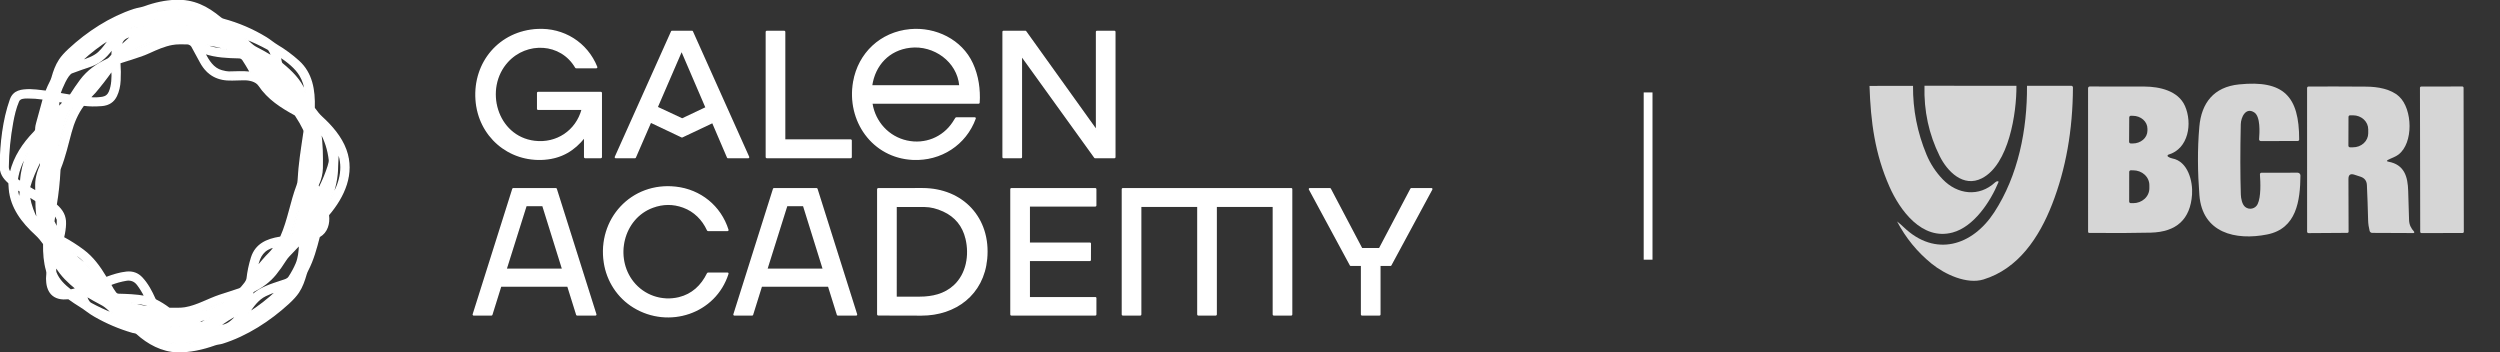 <svg width="284" height="40" viewBox="0 0 284 40" fill="none" xmlns="http://www.w3.org/2000/svg">
  <rect x="0" y="0" width="284" height="40" fill="#333333" stroke="none"/>
  <g clip-path="url(#clip0_1279_8804)">
    <path
      d="M5.196 10.376C4.319 10.263 3.722 10.207 3.405 10.209C2.456 10.215 1.565 10.291 1.199 11.323C0.37 13.657 0.089 16.303 0.045 18.765C0.029 19.66 0.353 20.167 0.999 20.748C1.021 20.767 1.033 20.791 1.034 20.821C1.045 21.036 1.06 21.251 1.078 21.467C1.255 23.576 2.543 25.246 4.073 26.642C4.432 26.971 4.681 27.292 4.954 27.666C4.97 27.689 4.979 27.716 4.979 27.743C4.962 28.757 5.03 29.767 5.313 30.746C5.348 30.871 5.359 31 5.345 31.132C5.195 32.504 5.57 33.867 7.2 33.933C7.361 33.939 7.567 33.908 7.755 33.913C7.782 33.913 7.809 33.922 7.831 33.938C8.251 34.244 8.683 34.532 9.127 34.803C9.352 34.94 9.61 35.118 9.902 35.338C10.179 35.547 10.469 35.737 10.771 35.91C12.123 36.686 13.547 37.292 15.044 37.727C15.17 37.764 15.434 37.776 15.547 37.878C16.805 39.029 18.416 39.884 20.085 39.937C21.531 39.982 23.01 39.655 24.417 39.152C24.69 39.054 24.989 39.049 25.261 38.964C28.028 38.097 30.64 36.403 32.762 34.455C33.274 33.986 33.652 33.565 33.897 33.194C34.318 32.557 34.546 31.88 34.76 31.147C34.802 31 34.863 30.851 34.943 30.698C35.557 29.523 35.913 28.21 36.239 26.935C36.243 26.917 36.251 26.9 36.263 26.885C36.274 26.87 36.288 26.858 36.304 26.848C37.148 26.363 37.416 25.382 37.297 24.463C37.294 24.436 37.301 24.411 37.319 24.389C39.069 22.325 40.265 19.726 39.274 17.017C38.746 15.573 37.679 14.341 36.549 13.309C36.214 13.002 35.976 12.68 35.717 12.328C35.69 12.291 35.677 12.249 35.678 12.203C35.731 10.262 35.443 8.34 33.929 6.965C33.181 6.286 32.374 5.689 31.507 5.174C31.071 4.915 30.673 4.562 30.223 4.288C28.708 3.365 27.094 2.673 25.382 2.211C25.259 2.178 25.148 2.12 25.049 2.039C23.52 0.766 21.994 -0.009 19.959 0.063C18.816 0.103 17.635 0.345 16.416 0.79C16.043 0.926 15.629 0.963 15.235 1.091C12.513 1.977 9.937 3.663 7.85 5.6C7.368 6.047 7.011 6.448 6.777 6.803C6.368 7.427 6.133 8.084 5.931 8.802C5.882 8.971 5.815 9.139 5.727 9.307C5.552 9.642 5.397 9.985 5.261 10.337C5.249 10.367 5.228 10.38 5.196 10.376Z"
      stroke="white" stroke-width="0.17" />
    <path
      d="M66.425 15.594V17.85C66.425 17.878 66.44 17.893 66.468 17.893H68.255C68.284 17.893 68.298 17.878 68.298 17.85V10.552C68.298 10.524 68.284 10.51 68.255 10.51H61.128C61.099 10.51 61.085 10.524 61.085 10.552V12.382C61.085 12.396 61.092 12.403 61.106 12.403H66.107C66.141 12.403 66.153 12.419 66.144 12.452C65.477 14.894 63.237 16.381 60.728 16.076C56.366 15.547 54.862 10.032 57.652 6.988C59.819 4.622 63.725 4.773 65.407 7.645C65.42 7.668 65.441 7.68 65.468 7.68H67.744C67.779 7.68 67.79 7.663 67.777 7.63C66.671 4.87 64.02 3.217 61.056 3.37C56.778 3.59 53.802 7.078 54.096 11.326C54.38 15.431 57.793 18.384 61.872 18.064C63.785 17.913 65.216 17.058 66.387 15.58C66.413 15.548 66.425 15.552 66.425 15.594Z"
      stroke="white" stroke-width="0.17" />
    <path
      d="M99.066 11.702H111.169C111.195 11.702 111.208 11.689 111.209 11.664C111.304 10.142 111.081 8.603 110.442 7.218C109.213 4.553 106.272 3.126 103.384 3.394C100.075 3.701 97.561 6.051 96.993 9.301C96.225 13.694 99.134 17.871 103.703 18.083C106.863 18.23 109.692 16.413 110.77 13.441C110.779 13.416 110.771 13.404 110.744 13.404H108.659C108.628 13.404 108.606 13.417 108.59 13.442C108.495 13.601 108.396 13.757 108.295 13.911C107.14 15.669 105.08 16.494 103.02 16.042C100.916 15.581 99.362 13.875 99.03 11.743C99.026 11.716 99.038 11.702 99.066 11.702Z"
      stroke="white" stroke-width="0.17" />
    <path
      d="M72.131 17.893C72.137 17.893 72.142 17.891 72.147 17.888C72.153 17.885 72.156 17.88 72.159 17.875L73.894 13.881C73.896 13.877 73.898 13.874 73.901 13.871C73.904 13.868 73.908 13.866 73.912 13.865C73.915 13.863 73.92 13.863 73.924 13.863C73.928 13.863 73.932 13.864 73.936 13.866L77.461 15.538C77.465 15.54 77.469 15.541 77.474 15.541C77.478 15.541 77.482 15.54 77.486 15.538L80.931 13.907C80.934 13.905 80.938 13.904 80.943 13.904C80.947 13.903 80.951 13.904 80.955 13.906C80.959 13.907 80.962 13.909 80.965 13.912C80.968 13.915 80.971 13.918 80.972 13.922L82.666 17.875C82.668 17.88 82.672 17.885 82.677 17.888C82.682 17.891 82.688 17.893 82.694 17.893H85.006C85.012 17.893 85.017 17.892 85.021 17.89C85.026 17.887 85.03 17.884 85.032 17.879C85.035 17.875 85.037 17.87 85.037 17.865C85.038 17.86 85.037 17.855 85.034 17.85L78.64 3.592C78.637 3.587 78.633 3.582 78.628 3.579C78.623 3.576 78.617 3.574 78.612 3.574H76.337C76.331 3.574 76.325 3.576 76.32 3.579C76.315 3.582 76.311 3.587 76.308 3.592L69.914 17.85C69.912 17.855 69.91 17.86 69.911 17.865C69.911 17.87 69.913 17.875 69.916 17.879C69.918 17.884 69.922 17.887 69.927 17.89C69.931 17.892 69.936 17.893 69.942 17.893H72.131Z"
      stroke="white" stroke-width="0.17" />
    <path
      d="M89.164 15.915C89.159 15.915 89.154 15.914 89.15 15.912C89.146 15.91 89.142 15.907 89.138 15.904C89.135 15.901 89.132 15.897 89.131 15.893C89.129 15.888 89.128 15.883 89.128 15.879V3.61C89.128 3.6 89.124 3.591 89.118 3.585C89.111 3.578 89.102 3.574 89.092 3.574H87.1C87.09 3.574 87.081 3.578 87.075 3.585C87.068 3.591 87.064 3.6 87.064 3.61V17.858C87.064 17.867 87.068 17.876 87.075 17.883C87.081 17.89 87.09 17.893 87.1 17.893H96.645C96.655 17.893 96.664 17.89 96.671 17.883C96.677 17.876 96.681 17.867 96.681 17.858V15.95C96.681 15.941 96.677 15.932 96.671 15.925C96.664 15.918 96.655 15.915 96.645 15.915H89.164Z"
      stroke="white" stroke-width="0.17" />
    <path
      d="M115.993 17.893C116 17.893 116.008 17.89 116.013 17.885C116.019 17.879 116.022 17.872 116.022 17.864V6.378C116.021 6.371 116.023 6.365 116.027 6.36C116.031 6.355 116.036 6.351 116.042 6.349C116.048 6.347 116.054 6.347 116.06 6.349C116.066 6.351 116.071 6.355 116.074 6.36L124.376 17.881C124.378 17.885 124.382 17.888 124.386 17.89C124.39 17.892 124.394 17.893 124.399 17.893H126.61C126.617 17.893 126.625 17.89 126.63 17.885C126.636 17.879 126.639 17.872 126.639 17.864V3.603C126.639 3.595 126.636 3.588 126.63 3.583C126.625 3.577 126.617 3.574 126.61 3.574H124.604C124.596 3.574 124.589 3.577 124.583 3.583C124.578 3.588 124.575 3.595 124.575 3.603V14.751C124.575 14.757 124.573 14.763 124.569 14.768C124.566 14.774 124.561 14.777 124.555 14.779C124.549 14.781 124.542 14.781 124.537 14.779C124.531 14.777 124.526 14.773 124.522 14.768L116.509 3.586C116.507 3.582 116.503 3.579 116.499 3.577C116.495 3.575 116.491 3.574 116.486 3.574H113.987C113.979 3.574 113.972 3.577 113.966 3.583C113.961 3.588 113.958 3.595 113.958 3.603V17.864C113.958 17.872 113.961 17.879 113.966 17.885C113.972 17.89 113.979 17.893 113.987 17.893H115.993Z"
      stroke="white" stroke-width="0.17" />
    <path
      d="M71.901 32.047C69.699 29.269 70.722 24.794 74.126 23.531C75.305 23.093 76.474 23.087 77.633 23.512C78.892 23.973 79.833 24.921 80.389 26.133C80.401 26.157 80.42 26.17 80.447 26.17H82.658C82.683 26.17 82.691 26.158 82.684 26.135C81.835 23.429 79.549 21.596 76.766 21.285C71.739 20.722 67.906 24.936 68.675 29.852C69 31.932 70.207 33.783 72.005 34.881C75.95 37.292 81.247 35.599 82.683 31.076C82.691 31.054 82.682 31.042 82.658 31.042H80.447C80.435 31.042 80.422 31.046 80.412 31.053C80.401 31.059 80.392 31.069 80.387 31.081C79.705 32.483 78.632 33.476 77.138 33.839C75.191 34.311 73.15 33.623 71.901 32.047Z"
      stroke="white" stroke-width="0.17" />
    <path
      d="M56.87 32.51C56.872 32.504 56.876 32.498 56.881 32.495C56.886 32.491 56.893 32.489 56.899 32.489H64.491C64.497 32.489 64.503 32.491 64.509 32.495C64.514 32.498 64.518 32.504 64.52 32.51L65.53 35.744C65.532 35.75 65.536 35.755 65.541 35.759C65.546 35.763 65.552 35.765 65.559 35.765H67.647C67.652 35.765 67.657 35.764 67.661 35.762C67.665 35.76 67.669 35.757 67.672 35.753C67.675 35.749 67.677 35.744 67.677 35.739C67.678 35.735 67.678 35.73 67.676 35.725L63.175 21.467C63.173 21.461 63.169 21.456 63.164 21.452C63.159 21.448 63.153 21.446 63.146 21.446H58.304C58.298 21.446 58.292 21.448 58.286 21.452C58.281 21.456 58.277 21.461 58.275 21.467L53.773 35.725C53.772 35.73 53.771 35.735 53.772 35.739C53.773 35.744 53.775 35.749 53.778 35.753C53.78 35.757 53.784 35.76 53.788 35.762C53.793 35.764 53.797 35.765 53.802 35.765H55.831C55.838 35.765 55.844 35.763 55.849 35.759C55.854 35.755 55.858 35.75 55.86 35.744L56.87 32.51Z"
      stroke="white" stroke-width="0.17" />
    <path
      d="M86.486 32.51C86.487 32.504 86.491 32.498 86.496 32.495C86.502 32.491 86.508 32.489 86.514 32.489H94.108C94.114 32.489 94.121 32.491 94.126 32.495C94.131 32.498 94.135 32.504 94.137 32.51L95.147 35.744C95.149 35.75 95.153 35.756 95.158 35.76C95.163 35.763 95.169 35.765 95.176 35.765H97.265C97.27 35.765 97.275 35.764 97.279 35.762C97.283 35.76 97.287 35.757 97.29 35.753C97.293 35.749 97.294 35.745 97.295 35.74C97.296 35.736 97.296 35.731 97.294 35.726L92.792 21.467C92.79 21.46 92.786 21.455 92.781 21.452C92.776 21.448 92.769 21.446 92.763 21.446H87.921C87.914 21.446 87.908 21.448 87.903 21.452C87.897 21.455 87.894 21.46 87.891 21.467L83.39 35.726C83.389 35.731 83.388 35.736 83.389 35.74C83.39 35.745 83.392 35.749 83.395 35.753C83.397 35.757 83.401 35.76 83.405 35.762C83.41 35.764 83.414 35.765 83.419 35.765H85.447C85.454 35.765 85.46 35.763 85.465 35.76C85.471 35.756 85.474 35.75 85.476 35.744L86.486 32.51Z"
      stroke="white" stroke-width="0.17" />
    <path
      d="M104.68 35.772C108.555 35.771 111.685 33.421 112.065 29.404C112.498 24.825 109.386 21.449 104.786 21.445C103.116 21.444 101.442 21.445 99.765 21.449C99.737 21.449 99.723 21.462 99.723 21.49V35.721C99.723 35.747 99.737 35.76 99.763 35.76C101.402 35.769 103.041 35.773 104.68 35.772Z"
      stroke="white" stroke-width="0.17" />
    <path
      d="M116.915 29.605C116.915 29.596 116.918 29.588 116.924 29.583C116.93 29.577 116.938 29.574 116.946 29.574H123.815C123.823 29.574 123.831 29.571 123.836 29.565C123.842 29.559 123.845 29.551 123.845 29.543L123.853 27.668C123.853 27.664 123.852 27.66 123.851 27.657C123.849 27.653 123.847 27.649 123.844 27.647C123.841 27.644 123.838 27.642 123.834 27.64C123.83 27.638 123.826 27.638 123.822 27.638H116.946C116.938 27.638 116.93 27.634 116.924 27.629C116.918 27.623 116.915 27.615 116.915 27.607V23.413C116.915 23.405 116.918 23.397 116.924 23.391C116.93 23.386 116.938 23.382 116.946 23.382H124.438C124.446 23.382 124.454 23.379 124.459 23.373C124.465 23.368 124.468 23.36 124.468 23.352V21.477C124.468 21.469 124.465 21.461 124.459 21.455C124.454 21.449 124.446 21.446 124.438 21.446H114.882C114.874 21.446 114.866 21.449 114.86 21.455C114.855 21.461 114.851 21.469 114.851 21.477V35.735C114.851 35.743 114.855 35.751 114.86 35.756C114.866 35.762 114.874 35.765 114.882 35.765H124.438C124.446 35.765 124.454 35.762 124.459 35.756C124.465 35.751 124.468 35.743 124.468 35.735L124.469 33.86C124.469 33.856 124.468 33.852 124.467 33.848C124.465 33.844 124.463 33.841 124.46 33.838C124.457 33.835 124.454 33.833 124.45 33.831C124.447 33.83 124.443 33.829 124.439 33.829H116.946C116.938 33.829 116.93 33.826 116.924 33.82C116.918 33.814 116.915 33.807 116.915 33.798V29.605Z"
      stroke="white" stroke-width="0.17" />
    <path
      d="M144.627 23.425C144.636 23.425 144.644 23.428 144.651 23.435C144.657 23.441 144.66 23.449 144.66 23.458V35.732C144.66 35.741 144.664 35.749 144.67 35.756C144.676 35.762 144.685 35.765 144.693 35.765H146.69C146.699 35.765 146.707 35.762 146.714 35.756C146.72 35.749 146.723 35.741 146.723 35.732L146.722 21.48C146.722 21.476 146.722 21.471 146.72 21.468C146.718 21.463 146.716 21.46 146.713 21.457C146.71 21.454 146.706 21.451 146.702 21.45C146.698 21.448 146.694 21.447 146.689 21.447L127.544 21.446C127.536 21.446 127.527 21.45 127.521 21.456C127.515 21.462 127.511 21.471 127.511 21.479V35.732C127.511 35.741 127.515 35.749 127.521 35.756C127.527 35.762 127.536 35.765 127.544 35.765H129.542C129.551 35.765 129.559 35.762 129.565 35.756C129.572 35.749 129.575 35.741 129.575 35.732V23.457C129.575 23.453 129.576 23.449 129.578 23.445C129.579 23.441 129.582 23.437 129.585 23.434C129.588 23.431 129.592 23.428 129.596 23.427C129.6 23.425 129.604 23.424 129.608 23.424L136.053 23.425C136.057 23.425 136.061 23.426 136.065 23.427C136.069 23.429 136.073 23.431 136.076 23.435C136.079 23.438 136.082 23.441 136.083 23.445C136.085 23.449 136.086 23.454 136.086 23.458V35.732C136.086 35.741 136.089 35.749 136.095 35.756C136.102 35.762 136.11 35.765 136.119 35.765L138.116 35.764C138.124 35.764 138.133 35.761 138.139 35.755C138.145 35.748 138.149 35.74 138.149 35.731L138.15 23.458C138.15 23.454 138.15 23.449 138.152 23.445C138.154 23.441 138.156 23.438 138.159 23.435C138.162 23.431 138.166 23.429 138.17 23.427C138.174 23.426 138.178 23.425 138.183 23.425H144.627Z"
      stroke="white" stroke-width="0.17" />
    <path
      d="M156.745 30.157C156.745 30.149 156.748 30.141 156.754 30.136C156.759 30.13 156.767 30.127 156.775 30.127H157.961C157.967 30.127 157.972 30.126 157.977 30.123C157.981 30.12 157.985 30.116 157.988 30.112L162.643 21.491C162.646 21.487 162.647 21.482 162.647 21.476C162.647 21.471 162.645 21.466 162.643 21.462C162.64 21.457 162.636 21.453 162.632 21.451C162.627 21.448 162.622 21.447 162.617 21.447L160.323 21.446C160.318 21.446 160.312 21.448 160.308 21.451C160.303 21.453 160.299 21.457 160.297 21.462L156.726 28.238C156.724 28.243 156.72 28.247 156.715 28.25C156.711 28.253 156.705 28.255 156.7 28.255H154.705C154.7 28.255 154.694 28.253 154.69 28.25C154.685 28.247 154.681 28.243 154.679 28.238L151.109 21.462C151.107 21.457 151.103 21.453 151.098 21.451C151.094 21.448 151.088 21.446 151.083 21.446H148.788C148.783 21.446 148.778 21.447 148.774 21.45C148.769 21.453 148.765 21.456 148.763 21.461C148.76 21.465 148.758 21.47 148.758 21.476C148.758 21.481 148.76 21.486 148.762 21.49L153.418 30.112C153.421 30.116 153.425 30.12 153.429 30.123C153.434 30.126 153.439 30.127 153.445 30.127H154.651C154.659 30.127 154.667 30.13 154.673 30.136C154.678 30.141 154.681 30.149 154.681 30.157V35.736C154.681 35.743 154.684 35.751 154.69 35.757C154.696 35.762 154.703 35.765 154.711 35.765H156.715C156.723 35.765 156.731 35.762 156.736 35.757C156.742 35.751 156.745 35.743 156.745 35.736V30.157Z"
      stroke="white" stroke-width="0.17" />
    <path
      d="M18.33 1.159C18.146 1.198 18.014 1.22 17.934 1.225C17.926 1.225 17.922 1.23 17.922 1.238C17.922 1.245 17.925 1.25 17.933 1.25C17.983 1.254 18.034 1.252 18.083 1.243C19.07 1.062 20.062 1.005 21.06 1.072C21.298 1.089 21.577 1.142 21.837 1.166C21.839 1.166 21.84 1.165 21.841 1.163C21.858 1.111 21.858 1.11 21.84 1.161C21.839 1.162 21.839 1.162 21.837 1.162C20.69 0.824 19.495 0.91 18.33 1.159Z"
      stroke="white" stroke-width="0.17" />
    <path
      d="M17.34 2.322C17.555 2.395 17.749 2.406 17.921 2.353C17.925 2.351 17.93 2.349 17.933 2.345C17.936 2.341 17.938 2.336 17.938 2.332C17.939 2.327 17.938 2.322 17.936 2.317C17.933 2.313 17.93 2.309 17.926 2.307L17.779 2.222C17.763 2.213 17.746 2.211 17.728 2.215L17.34 2.31C17.339 2.31 17.338 2.311 17.337 2.312C17.336 2.313 17.336 2.314 17.335 2.316C17.335 2.317 17.336 2.318 17.337 2.32C17.337 2.321 17.338 2.322 17.34 2.322Z"
      stroke="white" stroke-width="0.17" />
    <path
      d="M20.149 2.757C20.124 2.756 20.12 2.764 20.138 2.782C20.381 3.035 20.865 2.919 21.171 2.867C21.42 2.824 21.419 2.799 21.17 2.791L20.149 2.757Z"
      stroke="white" stroke-width="0.17" />
    <path
      d="M16.065 3.012C15.647 2.948 15.249 3.008 14.873 3.193C14.871 3.194 14.871 3.194 14.87 3.196C14.87 3.197 14.87 3.198 14.87 3.199C14.871 3.2 14.872 3.201 14.873 3.202C14.874 3.202 14.875 3.202 14.876 3.202C15.329 3.093 15.701 3.046 16.244 3.038C16.274 3.037 16.274 3.032 16.246 3.021C16.215 3.009 16.183 3.006 16.147 3.012C16.12 3.016 16.093 3.016 16.065 3.012Z"
      stroke="white" stroke-width="0.17" />
    <path
      d="M14.97 4.085C14.292 4.235 13.886 4.438 13.73 5.176C13.723 5.21 13.732 5.216 13.759 5.192L14.976 4.098C14.991 4.085 14.989 4.08 14.97 4.085Z"
      stroke="white" stroke-width="0.17" />
    <path
      d="M27.835 4.346C27.833 4.345 27.831 4.344 27.828 4.345C27.826 4.345 27.824 4.347 27.822 4.349C27.821 4.351 27.82 4.354 27.821 4.356C27.822 4.359 27.823 4.361 27.825 4.362C28.222 4.708 28.619 5.16 29.09 5.402C29.682 5.706 30.257 6.027 30.816 6.366C30.867 6.396 30.883 6.384 30.864 6.327C30.786 6.107 30.629 5.675 30.419 5.56C29.637 5.131 28.776 4.726 27.835 4.346Z"
      stroke="white" stroke-width="0.17" />
    <path
      d="M9.261 6.877C9.245 6.893 9.232 6.908 9.223 6.923C9.222 6.925 9.221 6.926 9.221 6.928C9.222 6.929 9.222 6.931 9.223 6.932C9.224 6.933 9.226 6.934 9.227 6.934C9.229 6.935 9.23 6.935 9.232 6.934C9.886 6.73 10.673 6.451 11.186 5.994C11.671 5.561 12.057 4.978 12.467 4.438C12.487 4.411 12.483 4.407 12.455 4.424C11.319 5.133 10.254 5.95 9.261 6.877Z"
      stroke="white" stroke-width="0.17" />
    <path
      d="M17.608 4.712C16.732 4.871 16.003 5.215 15.238 5.657C15.23 5.662 15.228 5.667 15.232 5.675L15.232 5.676C15.235 5.681 15.243 5.681 15.258 5.676C16.053 5.384 16.837 5.064 17.609 4.715C17.614 4.712 17.614 4.711 17.608 4.712Z"
      stroke="white" stroke-width="0.17" />
    <path
      d="M9.466 11.968C8.786 12.88 8.348 13.932 8.052 15.022C7.679 16.394 7.37 17.783 6.841 19.108C6.809 19.189 6.791 19.273 6.787 19.361C6.723 20.655 6.586 21.942 6.376 23.221C6.37 23.25 6.379 23.274 6.401 23.294C7.071 23.889 7.456 24.519 7.42 25.448C7.401 25.942 7.33 26.435 7.21 26.925C7.205 26.943 7.207 26.962 7.214 26.98C7.222 26.997 7.235 27.011 7.251 27.02C8.013 27.434 8.746 27.903 9.449 28.426C10.562 29.256 11.33 30.34 12.035 31.511C12.049 31.535 12.069 31.542 12.096 31.533C12.832 31.26 13.57 31.02 14.364 30.934C15.07 30.858 15.657 31.072 16.124 31.578C16.769 32.276 17.206 33.105 17.588 33.968C17.614 34.025 17.654 34.068 17.71 34.096C18.229 34.357 18.721 34.663 19.184 35.014C19.209 35.032 19.239 35.042 19.271 35.042C19.862 35.039 20.501 35.076 21.045 34.982C22.414 34.745 23.625 34.009 24.953 33.562C25.702 33.309 26.46 33.091 27.206 32.825C27.294 32.793 27.381 32.723 27.468 32.614C27.73 32.287 28.048 31.981 28.092 31.597C28.183 30.805 28.348 30.03 28.587 29.271C29.067 27.75 30.322 27.205 31.803 26.968C31.831 26.964 31.858 26.952 31.88 26.935C31.903 26.917 31.921 26.895 31.932 26.869C32.763 24.983 33.048 22.959 33.779 21.034C33.842 20.868 33.878 20.697 33.887 20.522C33.985 18.638 34.24 17.107 34.555 14.978C34.565 14.916 34.557 14.807 34.523 14.736C34.258 14.185 33.955 13.655 33.614 13.146C33.57 13.08 33.538 13.042 33.518 13.031C31.918 12.156 30.468 11.23 29.424 9.689C29.069 9.165 28.264 9.025 27.68 9.037C27.246 9.045 26.811 9.056 26.377 9.07C24.759 9.121 23.587 8.515 22.802 7.086C22.468 6.478 22.137 5.869 21.808 5.258C21.723 5.099 21.47 4.959 21.263 4.957C20.702 4.953 20.109 4.928 19.583 5.022C18.675 5.185 17.803 5.572 16.933 5.972C15.965 6.416 14.734 6.74 13.671 7.103C13.65 7.11 13.633 7.123 13.621 7.141C13.609 7.159 13.603 7.181 13.604 7.202C13.648 7.837 13.654 8.475 13.624 9.116C13.593 9.779 13.457 10.366 13.216 10.875C12.902 11.539 12.355 11.903 11.574 11.968C10.81 12.03 10.13 12.02 9.534 11.939C9.506 11.935 9.483 11.944 9.466 11.968Z"
      stroke="white" stroke-width="0.17" />
    <path
      d="M23.318 5.086C23.942 5.443 24.942 5.573 25.676 5.596C25.798 5.6 25.801 5.583 25.684 5.546C24.916 5.298 24.129 5.137 23.325 5.065C23.291 5.062 23.288 5.069 23.318 5.086Z"
      stroke="white" stroke-width="0.17" />
    <path
      d="M8.158 8.251C7.639 8.442 6.99 10.057 6.81 10.573C6.808 10.581 6.807 10.588 6.808 10.596C6.809 10.604 6.811 10.611 6.815 10.618C6.819 10.624 6.824 10.63 6.83 10.634C6.837 10.639 6.844 10.642 6.851 10.643L7.869 10.815C7.904 10.821 7.94 10.816 7.972 10.802C8.005 10.787 8.032 10.763 8.051 10.733C8.401 10.175 8.77 9.636 9.159 9.116C9.97 8.034 10.981 7.327 12.196 6.754C12.352 6.68 12.523 6.521 12.71 6.276C12.726 6.256 12.735 6.233 12.736 6.208L12.785 5.549C12.788 5.508 12.777 5.504 12.752 5.537C11.981 6.599 11.221 7.225 9.957 7.617C9.625 7.719 9.025 7.931 8.158 8.251Z"
      stroke="white" stroke-width="0.17" />
    <path
      d="M23.24 6.064C23.681 6.899 24.198 7.779 25.173 8.05C25.539 8.152 25.815 8.2 26 8.196C26.807 8.179 27.617 8.137 28.421 8.215C28.452 8.218 28.459 8.206 28.444 8.179C28.094 7.57 27.815 7.111 27.607 6.8C27.51 6.655 27.359 6.554 27.169 6.55C25.883 6.52 24.518 6.473 23.259 6.042C23.234 6.034 23.228 6.041 23.24 6.064Z"
      stroke="white" stroke-width="0.17" />
    <path
      d="M32.062 7.254C33.156 8.154 34.112 9.1 34.667 10.436C34.7 10.514 34.712 10.511 34.703 10.426C34.631 9.751 34.429 9.131 34.099 8.568C33.605 7.724 32.678 6.998 31.834 6.431C31.814 6.417 31.807 6.422 31.812 6.446L31.934 7.042C31.951 7.127 31.994 7.198 32.062 7.254Z"
      stroke="white" stroke-width="0.17" />
    <path
      d="M12.436 10.453C12.751 9.731 12.781 8.785 12.737 8.024C12.735 7.987 12.723 7.984 12.702 8.014C12.106 8.859 11.475 9.676 10.807 10.465C10.642 10.66 10.41 10.864 10.227 11.08C10.209 11.102 10.214 11.114 10.243 11.117C10.71 11.167 11.175 11.153 11.638 11.075C12.017 11.011 12.283 10.804 12.436 10.453Z"
      stroke="white" stroke-width="0.17" />
    <path
      d="M1.199 19.592C1.617 17.849 2.635 16.302 3.903 15.009C4.075 14.834 4.087 14.745 4.084 14.51C4.083 14.417 4.118 14.241 4.187 13.982C4.43 13.077 4.677 12.176 4.928 11.278C4.936 11.249 4.925 11.233 4.895 11.229C4.307 11.145 3.726 11.103 3.149 11.104C2.785 11.105 2.261 11.091 2.086 11.498C1.757 12.26 1.561 13.122 1.413 13.936C1.11 15.596 0.944 17.269 0.916 18.957C0.912 19.185 0.992 19.401 1.155 19.602C1.177 19.628 1.191 19.625 1.199 19.592Z"
      stroke="white" stroke-width="0.17" />
    <path
      d="M6.731 11.518C6.723 11.517 6.715 11.517 6.708 11.519C6.7 11.521 6.693 11.525 6.687 11.529C6.681 11.534 6.676 11.54 6.673 11.547C6.669 11.553 6.667 11.561 6.667 11.568L6.623 12.193C6.621 12.223 6.63 12.227 6.651 12.205L7.185 11.63C7.208 11.606 7.203 11.591 7.17 11.586L6.731 11.518Z"
      stroke="white" stroke-width="0.17" />
    <path
      d="M8.209 12.242C7.708 12.668 7.462 13.463 7.297 14.085C7.086 14.887 6.88 15.692 6.681 16.503C6.678 16.516 6.683 16.525 6.697 16.528L6.719 16.534C6.721 16.535 6.724 16.535 6.727 16.534C6.73 16.534 6.732 16.533 6.735 16.531C6.737 16.53 6.739 16.528 6.741 16.525C6.742 16.523 6.744 16.52 6.744 16.518C7.108 15.039 7.476 13.594 8.219 12.251C8.23 12.229 8.227 12.226 8.209 12.242Z"
      stroke="white" stroke-width="0.17" />
    <path
      d="M36.282 21.345C36.725 20.448 37.064 19.624 37.299 18.873C37.402 18.546 37.445 18.311 37.429 18.169C37.297 17.017 36.952 15.941 36.394 14.94C36.381 14.918 36.377 14.919 36.382 14.944C36.612 16.308 36.613 17.726 36.595 19.106C36.586 19.729 36.434 20.36 36.138 20.998C36.128 21.022 36.122 21.047 36.121 21.072C36.121 21.097 36.126 21.122 36.136 21.146L36.218 21.342C36.237 21.391 36.259 21.391 36.282 21.345Z"
      stroke="white" stroke-width="0.17" />
    <path
      d="M37.595 22.551C38.595 20.956 39.118 19.142 38.438 17.301C38.432 17.286 38.428 17.286 38.423 17.302C38.416 17.331 38.412 17.358 38.411 17.382C38.39 17.889 38.331 18.365 38.328 18.888C38.322 20.153 38.071 21.37 37.573 22.54C37.571 22.546 37.572 22.551 37.578 22.555H37.579C37.586 22.558 37.591 22.557 37.595 22.551Z"
      stroke="white" stroke-width="0.17" />
    <path
      d="M3.069 17.472C2.493 18.347 2.122 19.304 1.955 20.342C1.95 20.374 1.961 20.4 1.987 20.419L2.307 20.645C2.336 20.666 2.352 20.658 2.354 20.622C2.422 19.522 2.681 18.486 3.088 17.463C3.089 17.46 3.087 17.458 3.083 17.457C3.081 17.457 3.079 17.456 3.078 17.455C3.075 17.454 3.074 17.455 3.073 17.458C3.073 17.46 3.072 17.461 3.072 17.462C3.072 17.466 3.071 17.469 3.069 17.472Z"
      stroke="white" stroke-width="0.17" />
    <path
      d="M4.474 18.459C4.036 19.361 3.603 20.312 3.337 21.279C3.333 21.293 3.338 21.304 3.351 21.312L4.067 21.735C4.069 21.736 4.071 21.737 4.074 21.737C4.077 21.737 4.079 21.736 4.081 21.735C4.084 21.734 4.086 21.732 4.087 21.73C4.088 21.727 4.089 21.725 4.089 21.722C4.084 21.255 4.058 20.747 4.136 20.307C4.218 19.835 4.358 19.379 4.555 18.939C4.648 18.731 4.634 18.579 4.601 18.366C4.591 18.307 4.569 18.301 4.534 18.35C4.52 18.368 4.5 18.405 4.474 18.459Z"
      stroke="white" stroke-width="0.17" />
    <path
      d="M2.26 22.744C2.262 22.749 2.263 22.752 2.264 22.755C2.264 22.756 2.264 22.756 2.265 22.756C2.265 22.757 2.265 22.757 2.265 22.758C2.266 22.758 2.266 22.758 2.266 22.758C2.266 22.758 2.267 22.758 2.267 22.758C2.245 22.433 2.264 22.111 2.324 21.791C2.327 21.773 2.325 21.755 2.318 21.738C2.311 21.721 2.299 21.706 2.284 21.697L2 21.51C1.968 21.489 1.954 21.498 1.958 21.536C2.001 21.954 2.102 22.357 2.26 22.744Z"
      stroke="white" stroke-width="0.17" />
    <path
      d="M3.985 22.717C3.771 22.59 3.56 22.463 3.352 22.336C3.348 22.334 3.344 22.333 3.34 22.333C3.336 22.333 3.332 22.334 3.328 22.337C3.325 22.339 3.322 22.343 3.321 22.347C3.319 22.351 3.319 22.355 3.319 22.359C3.49 23.319 3.813 24.223 4.288 25.072C4.296 25.087 4.299 25.086 4.296 25.07C4.172 24.358 4.109 23.636 4.108 22.904C4.108 22.828 4.066 22.765 3.985 22.717Z"
      stroke="white" stroke-width="0.17" />
    <path
      d="M33.918 23.5C33.639 24.66 33.376 25.677 32.952 26.741C32.933 26.787 32.948 26.804 32.997 26.792L33.031 26.783C33.078 26.771 33.109 26.743 33.126 26.698C33.48 25.716 33.677 24.703 33.947 23.703C33.961 23.652 33.956 23.584 33.932 23.5C33.927 23.48 33.922 23.48 33.918 23.5Z"
      stroke="white" stroke-width="0.17" />
    <path
      d="M6.476 25.91C6.479 25.916 6.483 25.92 6.488 25.922C6.493 25.925 6.499 25.925 6.505 25.924C6.51 25.923 6.515 25.92 6.519 25.915C6.523 25.911 6.525 25.905 6.525 25.899L6.533 24.95C6.533 24.947 6.532 24.943 6.53 24.939L6.26 24.389C6.258 24.384 6.254 24.38 6.249 24.377C6.244 24.374 6.238 24.373 6.233 24.374C6.227 24.375 6.222 24.378 6.218 24.382C6.214 24.386 6.212 24.391 6.211 24.396L6.102 25.149C6.101 25.154 6.102 25.16 6.104 25.164L6.476 25.91Z"
      stroke="white" stroke-width="0.17" />
    <path
      d="M33.653 29.986C33.943 29.307 34.016 28.567 34.041 27.845C34.044 27.794 34.027 27.787 33.992 27.825C33.609 28.241 33.216 28.655 32.813 29.068C32.691 29.194 32.541 29.382 32.43 29.559C32.088 30.109 31.714 30.635 31.308 31.138C30.614 31.999 29.771 32.597 28.791 33.094C28.751 33.114 28.726 33.145 28.715 33.189L28.625 33.55C28.616 33.59 28.626 33.596 28.655 33.567C29.57 32.671 30.857 32.316 32.047 31.912C32.331 31.815 32.663 31.753 32.842 31.48C33.175 30.97 33.445 30.471 33.653 29.986Z"
      stroke="white" stroke-width="0.17" />
    <path
      d="M31.178 28.019C29.921 28.313 29.476 29.086 29.218 30.269C29.209 30.315 29.219 30.32 29.248 30.284C29.704 29.742 30.136 29.224 30.642 28.725C30.768 28.6 30.953 28.375 31.197 28.048C31.218 28.021 31.211 28.011 31.178 28.019Z"
      stroke="white" stroke-width="0.17" />
    <path
      d="M10.357 30.588C9.78 29.802 9.098 29.172 8.309 28.698C8.309 28.697 8.308 28.697 8.308 28.697C8.307 28.697 8.307 28.697 8.306 28.698C8.306 28.698 8.306 28.698 8.306 28.699C8.306 28.699 8.306 28.7 8.306 28.7C8.507 28.98 8.701 29.197 8.99 29.424C9.463 29.794 9.915 30.185 10.347 30.596C10.348 30.598 10.35 30.598 10.351 30.599C10.353 30.599 10.354 30.598 10.355 30.597C10.357 30.596 10.357 30.594 10.358 30.593C10.358 30.591 10.357 30.589 10.357 30.588Z"
      stroke="white" stroke-width="0.17" />
    <path
      d="M6.356 31.004C6.676 31.799 7.296 32.397 8.004 32.948C8.01 32.953 8.017 32.956 8.024 32.958C8.031 32.959 8.039 32.959 8.046 32.958L8.658 32.81C8.66 32.81 8.662 32.809 8.664 32.807C8.665 32.805 8.666 32.803 8.667 32.801C8.667 32.799 8.667 32.797 8.666 32.794C8.665 32.792 8.664 32.79 8.662 32.789C7.774 32.063 6.989 31.321 6.406 30.356C6.393 30.335 6.382 30.336 6.373 30.358C6.277 30.58 6.271 30.795 6.356 31.004Z"
      stroke="white" stroke-width="0.17" />
    <path
      d="M16.456 33.657C16.205 33.159 15.931 32.715 15.633 32.326C15.302 31.892 14.862 31.723 14.313 31.818C13.718 31.922 13.137 32.085 12.571 32.308C12.546 32.317 12.54 32.334 12.553 32.358C12.742 32.708 12.928 33.005 13.111 33.25C13.204 33.375 13.326 33.445 13.494 33.449C14.478 33.475 15.467 33.51 16.436 33.685C16.461 33.689 16.468 33.68 16.456 33.657Z"
      stroke="white" stroke-width="0.17" />
    <path
      d="M30.166 33.567C29.307 33.979 28.725 34.803 28.226 35.558C28.214 35.577 28.218 35.581 28.236 35.569C29.389 34.841 30.462 34.009 31.453 33.073C31.466 33.061 31.465 33.057 31.448 33.063C31.012 33.197 30.585 33.365 30.166 33.567Z"
      stroke="white" stroke-width="0.17" />
    <path
      d="M10.327 34.482C11.129 34.921 11.973 35.308 12.819 35.644C12.854 35.657 12.857 35.651 12.829 35.626C12.43 35.267 12.033 34.828 11.547 34.581C10.893 34.249 10.37 33.928 9.837 33.623C9.801 33.603 9.789 33.612 9.802 33.651C9.895 33.944 10.043 34.327 10.327 34.482Z"
      stroke="white" stroke-width="0.17" />
    <path
      d="M25.358 34.321L23.039 35.267C23.038 35.268 23.038 35.269 23.038 35.27C23.037 35.271 23.037 35.272 23.038 35.273C23.045 35.291 23.082 35.297 23.147 35.291C23.212 35.285 23.303 35.266 23.415 35.235C23.528 35.204 23.659 35.163 23.802 35.113C23.945 35.063 24.097 35.005 24.249 34.943L24.267 34.935C24.419 34.874 24.567 34.809 24.705 34.745C24.842 34.68 24.965 34.618 25.067 34.561C25.168 34.504 25.247 34.454 25.298 34.413C25.349 34.373 25.371 34.342 25.364 34.324C25.363 34.323 25.363 34.322 25.363 34.322C25.362 34.322 25.362 34.321 25.361 34.321C25.361 34.321 25.36 34.321 25.359 34.321C25.359 34.321 25.358 34.321 25.358 34.321Z"
      stroke="white" stroke-width="0.17" />
    <path
      d="M14.962 34.442C15.619 34.663 16.293 34.812 16.983 34.886C17.01 34.89 17.022 34.878 17.02 34.85C17.014 34.787 16.983 34.747 16.925 34.729C16.273 34.519 15.62 34.412 14.968 34.407C14.893 34.407 14.891 34.418 14.962 34.442Z"
      stroke="white" stroke-width="0.17" />
    <path
      d="M24.982 37.004C25.835 36.997 26.424 36.404 26.936 35.808C26.975 35.762 26.967 35.752 26.913 35.777C26.238 36.098 25.578 36.556 24.97 36.968C24.933 36.992 24.937 37.004 24.982 37.004Z"
      stroke="white" stroke-width="0.17" />
    <path
      d="M23.968 36.048L22.513 36.513C22.449 36.533 22.451 36.548 22.518 36.559C22.63 36.576 22.838 36.675 22.958 36.616C23.318 36.44 23.656 36.254 23.972 36.056C23.993 36.043 23.992 36.04 23.968 36.048Z"
      stroke="white" stroke-width="0.17" />
    <path
      d="M20.5 37.239C20.509 37.243 20.517 37.245 20.524 37.244C20.546 37.243 20.549 37.234 20.535 37.219C20.291 36.939 19.646 37.107 19.315 37.157C19.311 37.157 19.311 37.158 19.315 37.158C19.392 37.169 19.457 37.201 19.532 37.205C19.846 37.225 20.16 37.234 20.475 37.233C20.484 37.233 20.492 37.235 20.5 37.239Z"
      stroke="white" stroke-width="0.17" />
    <path
      d="M20.827 39.018C20.783 39.027 20.738 39.031 20.693 39.031C20.692 39.031 20.691 39.031 20.691 39.031C20.692 39.029 20.693 39.028 20.694 39.028C21.337 39.08 22.123 38.897 22.749 38.76C22.78 38.753 22.78 38.749 22.748 38.747C22.546 38.736 22.305 38.799 22.158 38.816C21.712 38.868 21.269 38.935 20.827 39.018Z"
      stroke="white" stroke-width="0.17" />
    <path
      d="M19.941 39.025C19.942 39.021 19.929 39.014 19.902 39.005C19.875 38.997 19.836 38.987 19.786 38.975C19.736 38.964 19.676 38.951 19.611 38.938C19.545 38.926 19.474 38.913 19.403 38.901C19.331 38.889 19.261 38.878 19.194 38.869C19.128 38.859 19.068 38.852 19.017 38.846C18.966 38.841 18.925 38.838 18.897 38.837C18.869 38.837 18.854 38.839 18.853 38.843C18.853 38.847 18.866 38.854 18.893 38.862C18.919 38.871 18.959 38.881 19.009 38.893C19.059 38.904 19.118 38.917 19.184 38.929C19.25 38.942 19.32 38.955 19.392 38.967C19.463 38.979 19.534 38.99 19.601 38.999C19.667 39.008 19.727 39.016 19.778 39.021C19.829 39.027 19.87 39.03 19.898 39.031C19.926 39.031 19.941 39.029 19.941 39.025Z"
      stroke="white" stroke-width="0.17" />
    <path
      d="M109.055 9.727C108.804 6.935 106.096 5.037 103.405 5.34C100.969 5.615 99.342 7.369 99 9.738C99 9.741 99 9.745 99.001 9.748C99.002 9.751 99.004 9.754 99.006 9.757C99.008 9.759 99.011 9.761 99.014 9.763C99.017 9.764 99.02 9.765 99.023 9.765H109.02C109.045 9.765 109.057 9.752 109.055 9.727Z"
      stroke="white" stroke-width="0.17" />
    <path
      d="M77.459 5.78C77.457 5.775 77.453 5.771 77.448 5.768C77.444 5.765 77.438 5.763 77.433 5.763C77.427 5.763 77.421 5.765 77.417 5.768C77.412 5.771 77.409 5.775 77.406 5.78L74.644 12.166C74.641 12.173 74.641 12.181 74.643 12.188C74.646 12.195 74.651 12.2 74.658 12.204L77.481 13.524C77.485 13.526 77.489 13.527 77.493 13.527C77.497 13.527 77.501 13.526 77.505 13.524L80.208 12.245C80.215 12.242 80.22 12.236 80.223 12.229C80.225 12.222 80.225 12.215 80.222 12.208L77.459 5.78Z"
      stroke="white" stroke-width="0.17" />
    <path
      d="M57.485 30.556C57.484 30.56 57.483 30.565 57.484 30.57C57.485 30.575 57.487 30.579 57.49 30.583C57.492 30.587 57.496 30.59 57.5 30.592C57.505 30.594 57.509 30.595 57.514 30.595H63.895C63.899 30.595 63.904 30.594 63.908 30.592C63.912 30.59 63.916 30.587 63.919 30.583C63.922 30.579 63.923 30.575 63.924 30.571C63.925 30.566 63.925 30.561 63.924 30.557L61.68 23.361C61.678 23.355 61.675 23.349 61.669 23.346C61.664 23.342 61.658 23.34 61.651 23.34H59.778C59.772 23.34 59.765 23.341 59.76 23.345C59.755 23.349 59.751 23.354 59.749 23.36L57.485 30.556Z"
      stroke="white" stroke-width="0.17" />
    <path
      d="M87.102 30.561C87.101 30.565 87.1 30.569 87.101 30.573C87.102 30.577 87.103 30.581 87.106 30.584C87.108 30.587 87.111 30.59 87.115 30.592C87.118 30.594 87.123 30.595 87.127 30.595H93.517C93.521 30.595 93.525 30.594 93.529 30.592C93.532 30.59 93.536 30.587 93.538 30.584C93.54 30.581 93.542 30.577 93.543 30.573C93.543 30.569 93.543 30.565 93.542 30.561L91.297 23.358C91.295 23.353 91.292 23.348 91.287 23.345C91.283 23.341 91.277 23.34 91.271 23.34H89.392C89.386 23.34 89.381 23.341 89.376 23.345C89.372 23.348 89.368 23.353 89.367 23.358L87.102 30.561Z"
      stroke="white" stroke-width="0.17" />
    <path
      d="M107.167 23.947C106.429 23.61 105.721 23.439 105.042 23.432C103.962 23.422 102.884 23.42 101.808 23.426C101.802 23.426 101.797 23.428 101.793 23.433C101.789 23.436 101.787 23.442 101.787 23.448L101.785 33.743C101.785 33.754 101.789 33.765 101.798 33.774C101.806 33.782 101.817 33.786 101.828 33.786C102.703 33.788 103.583 33.787 104.468 33.784C105.91 33.779 107.31 33.471 108.397 32.471C109.849 31.137 110.213 28.983 109.762 27.108C109.406 25.629 108.541 24.575 107.167 23.947Z"
      stroke="white" stroke-width="0.17" />
    <path
      d="M5.261 10.338C5.397 9.986 5.552 9.642 5.727 9.307C5.815 9.14 5.882 8.972 5.931 8.803C6.133 8.084 6.368 7.427 6.777 6.804C7.011 6.448 7.368 6.048 7.85 5.601C9.937 3.663 12.513 1.977 15.235 1.091C15.629 0.964 16.043 0.927 16.416 0.791C17.635 0.346 18.816 0.103 19.959 0.063C21.994 -0.008 23.52 0.767 25.049 2.039C25.148 2.121 25.259 2.179 25.382 2.212C27.094 2.673 28.708 3.366 30.223 4.289C30.673 4.563 31.071 4.916 31.507 5.175C32.374 5.689 33.181 6.286 33.929 6.965C35.443 8.341 35.731 10.262 35.678 12.204C35.677 12.25 35.69 12.292 35.717 12.329C35.976 12.68 36.214 13.003 36.549 13.309C37.679 14.341 38.746 15.574 39.275 17.017C40.265 19.727 39.069 22.325 37.32 24.389C37.301 24.411 37.294 24.436 37.297 24.464C37.416 25.382 37.148 26.364 36.304 26.849C36.288 26.858 36.274 26.871 36.263 26.886C36.252 26.901 36.243 26.917 36.239 26.936C35.913 28.21 35.557 29.524 34.943 30.699C34.863 30.852 34.802 31.001 34.76 31.147C34.546 31.881 34.318 32.558 33.898 33.194C33.652 33.566 33.274 33.986 32.762 34.456C30.64 36.404 28.028 38.098 25.261 38.964C24.989 39.05 24.69 39.055 24.417 39.153C23.01 39.656 21.531 39.982 20.085 39.937C18.417 39.884 16.805 39.029 15.547 37.879C15.434 37.776 15.17 37.764 15.044 37.728C13.547 37.293 12.123 36.687 10.771 35.911C10.469 35.738 10.179 35.547 9.903 35.339C9.61 35.119 9.352 34.94 9.127 34.804C8.684 34.533 8.251 34.245 7.831 33.939C7.809 33.923 7.782 33.914 7.755 33.913C7.567 33.908 7.361 33.94 7.2 33.934C5.57 33.867 5.195 32.505 5.345 31.133C5.359 31 5.348 30.871 5.313 30.747C5.03 29.768 4.962 28.758 4.979 27.744C4.979 27.716 4.971 27.689 4.954 27.666C4.681 27.293 4.432 26.971 4.073 26.643C2.543 25.247 1.255 23.576 1.078 21.467C1.06 21.252 1.045 21.037 1.034 20.821C1.033 20.792 1.021 20.767 1 20.748C0.353 20.168 0.029 19.661 0.045 18.765C0.089 16.304 0.37 13.658 1.199 11.324C1.565 10.292 2.456 10.216 3.405 10.21C3.722 10.208 4.32 10.263 5.196 10.376C5.228 10.38 5.249 10.367 5.261 10.338ZM18.331 1.16C18.146 1.199 18.014 1.221 17.934 1.226C17.926 1.226 17.922 1.231 17.922 1.238C17.922 1.246 17.926 1.251 17.933 1.251C17.984 1.255 18.034 1.253 18.084 1.244C19.07 1.063 20.062 1.006 21.061 1.073C21.298 1.09 21.577 1.143 21.838 1.167C21.84 1.167 21.841 1.166 21.841 1.164C21.859 1.112 21.859 1.111 21.84 1.162C21.84 1.163 21.839 1.163 21.838 1.163C20.691 0.825 19.496 0.911 18.331 1.16ZM17.34 2.324C17.556 2.397 17.749 2.407 17.921 2.354C17.926 2.353 17.93 2.35 17.933 2.346C17.936 2.342 17.938 2.338 17.938 2.333C17.939 2.328 17.938 2.323 17.936 2.319C17.934 2.314 17.93 2.311 17.926 2.308L17.779 2.223C17.763 2.214 17.746 2.212 17.728 2.216L17.341 2.311C17.34 2.311 17.338 2.312 17.337 2.313C17.337 2.314 17.336 2.316 17.336 2.317C17.336 2.318 17.336 2.32 17.337 2.321C17.338 2.322 17.339 2.323 17.34 2.324ZM20.149 2.758C20.124 2.756 20.121 2.765 20.138 2.783C20.382 3.036 20.865 2.92 21.172 2.867C21.42 2.825 21.42 2.8 21.171 2.792L20.149 2.758ZM16.065 3.012C15.647 2.949 15.249 3.009 14.873 3.193C14.872 3.194 14.871 3.195 14.871 3.196C14.87 3.197 14.87 3.198 14.871 3.199C14.871 3.2 14.872 3.201 14.873 3.202C14.874 3.203 14.875 3.203 14.876 3.203C15.329 3.094 15.702 3.046 16.244 3.038C16.274 3.038 16.275 3.032 16.246 3.021C16.216 3.01 16.183 3.006 16.148 3.012C16.12 3.016 16.093 3.016 16.065 3.012ZM14.97 4.085C14.292 4.236 13.886 4.438 13.731 5.176C13.723 5.211 13.733 5.216 13.759 5.193L14.977 4.099C14.991 4.085 14.989 4.081 14.97 4.085ZM27.835 4.347C27.833 4.345 27.831 4.345 27.828 4.345C27.826 4.346 27.823 4.347 27.822 4.35C27.821 4.352 27.82 4.354 27.821 4.357C27.821 4.359 27.823 4.361 27.825 4.363C28.222 4.708 28.619 5.16 29.09 5.403C29.682 5.706 30.257 6.027 30.816 6.366C30.867 6.397 30.883 6.384 30.863 6.328C30.786 6.107 30.628 5.675 30.419 5.56C29.637 5.131 28.776 4.727 27.835 4.347ZM9.261 6.878C9.245 6.893 9.232 6.908 9.223 6.924C9.222 6.925 9.221 6.927 9.221 6.928C9.222 6.93 9.222 6.931 9.223 6.932C9.224 6.934 9.226 6.935 9.227 6.935C9.229 6.935 9.23 6.935 9.232 6.935C9.886 6.73 10.673 6.451 11.186 5.994C11.671 5.561 12.057 4.979 12.467 4.438C12.487 4.412 12.483 4.407 12.455 4.425C11.319 5.133 10.254 5.951 9.261 6.878ZM17.608 4.713C16.732 4.872 16.003 5.216 15.238 5.658C15.23 5.663 15.229 5.669 15.232 5.676L15.233 5.677C15.235 5.682 15.243 5.682 15.258 5.677C16.053 5.385 16.837 5.065 17.609 4.716C17.615 4.713 17.614 4.712 17.608 4.713ZM9.466 11.969C8.786 12.881 8.348 13.933 8.052 15.023C7.68 16.395 7.37 17.784 6.841 19.109C6.809 19.19 6.791 19.274 6.787 19.362C6.723 20.656 6.586 21.943 6.376 23.222C6.371 23.251 6.379 23.276 6.401 23.296C7.071 23.89 7.457 24.52 7.42 25.449C7.401 25.943 7.331 26.436 7.21 26.926C7.205 26.944 7.207 26.963 7.215 26.981C7.222 26.998 7.235 27.012 7.251 27.021C8.013 27.435 8.746 27.904 9.449 28.427C10.562 29.257 11.33 30.341 12.035 31.512C12.05 31.536 12.07 31.543 12.096 31.534C12.832 31.261 13.57 31.021 14.364 30.936C15.07 30.859 15.657 31.073 16.124 31.579C16.769 32.278 17.206 33.106 17.588 33.969C17.614 34.026 17.655 34.069 17.71 34.097C18.229 34.358 18.721 34.664 19.184 35.015C19.209 35.033 19.24 35.044 19.271 35.044C19.863 35.04 20.501 35.077 21.046 34.983C22.414 34.746 23.625 34.01 24.953 33.563C25.703 33.31 26.46 33.092 27.206 32.826C27.294 32.794 27.381 32.724 27.468 32.615C27.731 32.288 28.048 31.982 28.092 31.599C28.183 30.806 28.348 30.031 28.588 29.272C29.068 27.751 30.322 27.206 31.803 26.97C31.831 26.965 31.858 26.953 31.88 26.936C31.903 26.919 31.921 26.896 31.932 26.87C32.763 24.984 33.048 22.96 33.779 21.035C33.842 20.869 33.878 20.698 33.887 20.523C33.985 18.639 34.24 17.108 34.555 14.979C34.565 14.918 34.557 14.808 34.523 14.737C34.258 14.186 33.955 13.656 33.614 13.147C33.57 13.081 33.538 13.043 33.518 13.033C31.918 12.158 30.468 11.231 29.424 9.69C29.069 9.166 28.264 9.026 27.68 9.038C27.246 9.046 26.811 9.057 26.377 9.071C24.759 9.122 23.587 8.516 22.802 7.087C22.468 6.479 22.137 5.87 21.808 5.259C21.723 5.101 21.47 4.96 21.263 4.958C20.703 4.954 20.109 4.929 19.583 5.023C18.675 5.186 17.803 5.573 16.933 5.973C15.966 6.417 14.734 6.741 13.671 7.104C13.65 7.111 13.633 7.124 13.621 7.142C13.609 7.16 13.603 7.182 13.605 7.204C13.648 7.838 13.654 8.476 13.624 9.117C13.593 9.781 13.457 10.367 13.217 10.876C12.902 11.54 12.355 11.905 11.574 11.969C10.81 12.031 10.13 12.021 9.534 11.94C9.506 11.936 9.483 11.945 9.466 11.969ZM23.318 5.087C23.942 5.444 24.942 5.575 25.676 5.598C25.798 5.602 25.801 5.585 25.685 5.547C24.916 5.299 24.129 5.139 23.325 5.067C23.291 5.063 23.288 5.07 23.318 5.087ZM8.158 8.251C7.64 8.443 6.99 10.057 6.811 10.574C6.808 10.581 6.807 10.589 6.808 10.597C6.809 10.604 6.811 10.612 6.815 10.618C6.819 10.625 6.824 10.631 6.831 10.635C6.837 10.639 6.844 10.642 6.851 10.644L7.869 10.816C7.904 10.822 7.94 10.817 7.973 10.802C8.005 10.788 8.033 10.764 8.051 10.734C8.401 10.175 8.77 9.636 9.16 9.117C9.971 8.034 10.981 7.328 12.196 6.754C12.352 6.68 12.524 6.521 12.71 6.277C12.726 6.256 12.735 6.234 12.737 6.209L12.785 5.55C12.788 5.509 12.777 5.505 12.753 5.538C11.981 6.599 11.222 7.226 9.957 7.617C9.625 7.72 9.025 7.931 8.158 8.251ZM23.24 6.065C23.681 6.9 24.198 7.78 25.173 8.05C25.539 8.152 25.815 8.201 26 8.197C26.807 8.179 27.617 8.137 28.421 8.215C28.452 8.218 28.46 8.206 28.444 8.179C28.094 7.571 27.816 7.111 27.607 6.8C27.51 6.655 27.36 6.554 27.169 6.55C25.883 6.52 24.519 6.473 23.259 6.043C23.234 6.034 23.228 6.042 23.24 6.065ZM32.062 7.255C33.156 8.155 34.112 9.101 34.668 10.437C34.701 10.515 34.712 10.512 34.703 10.427C34.631 9.752 34.429 9.132 34.099 8.569C33.605 7.725 32.679 6.999 31.834 6.432C31.815 6.418 31.807 6.423 31.812 6.447L31.934 7.043C31.952 7.128 31.994 7.199 32.062 7.255ZM12.436 10.454C12.751 9.732 12.782 8.786 12.737 8.025C12.735 7.988 12.723 7.985 12.703 8.015C12.107 8.86 11.475 9.677 10.807 10.466C10.642 10.661 10.411 10.865 10.228 11.081C10.21 11.103 10.215 11.115 10.243 11.118C10.71 11.168 11.176 11.154 11.639 11.076C12.017 11.012 12.283 10.804 12.436 10.454ZM1.2 19.593C1.617 17.85 2.635 16.302 3.903 15.009C4.075 14.835 4.087 14.746 4.085 14.511C4.084 14.418 4.118 14.242 4.188 13.983C4.43 13.078 4.677 12.177 4.928 11.279C4.936 11.25 4.925 11.234 4.895 11.23C4.308 11.146 3.726 11.104 3.149 11.105C2.785 11.106 2.262 11.092 2.086 11.499C1.757 12.261 1.561 13.123 1.413 13.937C1.11 15.597 0.945 17.27 0.916 18.958C0.913 19.186 0.992 19.401 1.155 19.603C1.177 19.629 1.192 19.626 1.2 19.593ZM6.731 11.518C6.723 11.517 6.715 11.518 6.708 11.52C6.7 11.521 6.693 11.525 6.687 11.53C6.681 11.534 6.676 11.54 6.673 11.547C6.669 11.554 6.667 11.561 6.667 11.569L6.623 12.193C6.621 12.223 6.63 12.227 6.651 12.205L7.185 11.631C7.208 11.606 7.203 11.592 7.17 11.586L6.731 11.518ZM8.209 12.243C7.708 12.668 7.462 13.464 7.297 14.086C7.086 14.887 6.88 15.693 6.681 16.503C6.678 16.517 6.683 16.525 6.697 16.529L6.719 16.535C6.721 16.535 6.724 16.535 6.727 16.535C6.73 16.534 6.732 16.533 6.735 16.532C6.737 16.53 6.739 16.528 6.741 16.526C6.742 16.524 6.744 16.521 6.744 16.518C7.108 15.039 7.476 13.595 8.219 12.251C8.23 12.23 8.227 12.227 8.209 12.243ZM36.282 21.346C36.725 20.449 37.064 19.625 37.299 18.873C37.402 18.547 37.445 18.312 37.428 18.169C37.297 17.018 36.952 15.941 36.394 14.941C36.381 14.918 36.377 14.92 36.382 14.945C36.611 16.308 36.613 17.727 36.594 19.107C36.586 19.73 36.434 20.361 36.138 20.999C36.128 21.022 36.122 21.047 36.121 21.073C36.121 21.098 36.126 21.123 36.136 21.146L36.218 21.343C36.237 21.391 36.259 21.392 36.282 21.346ZM37.595 22.552C38.595 20.958 39.119 19.143 38.439 17.302C38.433 17.287 38.428 17.287 38.424 17.303C38.417 17.332 38.413 17.359 38.411 17.383C38.391 17.89 38.331 18.366 38.329 18.889C38.323 20.154 38.072 21.371 37.574 22.541C37.571 22.547 37.573 22.552 37.579 22.556H37.58C37.586 22.559 37.591 22.558 37.595 22.552ZM3.069 17.473C2.493 18.348 2.122 19.305 1.955 20.343C1.95 20.375 1.961 20.4 1.988 20.42L2.308 20.646C2.337 20.666 2.352 20.659 2.354 20.623C2.423 19.523 2.681 18.487 3.088 17.464C3.089 17.461 3.088 17.459 3.084 17.458C3.082 17.457 3.08 17.457 3.079 17.456C3.076 17.455 3.074 17.456 3.074 17.459C3.073 17.461 3.073 17.462 3.073 17.463C3.072 17.467 3.071 17.47 3.069 17.473ZM4.474 18.46C4.036 19.362 3.603 20.312 3.337 21.279C3.333 21.294 3.338 21.305 3.351 21.312L4.067 21.735C4.069 21.737 4.072 21.738 4.074 21.738C4.077 21.738 4.079 21.737 4.082 21.736C4.084 21.734 4.086 21.733 4.087 21.73C4.088 21.728 4.089 21.725 4.089 21.723C4.084 21.256 4.058 20.748 4.136 20.307C4.219 19.835 4.358 19.38 4.555 18.94C4.648 18.732 4.634 18.58 4.601 18.367C4.592 18.307 4.569 18.302 4.534 18.351C4.52 18.369 4.501 18.405 4.474 18.46ZM2.26 22.745C2.262 22.749 2.263 22.753 2.264 22.756C2.264 22.756 2.265 22.757 2.265 22.757C2.265 22.758 2.265 22.758 2.266 22.758C2.266 22.759 2.266 22.759 2.266 22.759C2.267 22.759 2.267 22.759 2.267 22.759C2.245 22.434 2.264 22.112 2.324 21.792C2.327 21.774 2.325 21.755 2.318 21.738C2.311 21.722 2.299 21.707 2.284 21.697L2 21.511C1.968 21.49 1.954 21.498 1.958 21.536C2.002 21.955 2.102 22.358 2.26 22.745ZM3.985 22.717C3.771 22.59 3.56 22.463 3.352 22.336C3.348 22.334 3.344 22.333 3.34 22.333C3.336 22.333 3.332 22.335 3.329 22.337C3.325 22.339 3.323 22.343 3.321 22.347C3.319 22.351 3.319 22.355 3.32 22.359C3.49 23.319 3.813 24.223 4.288 25.073C4.297 25.087 4.299 25.086 4.297 25.07C4.172 24.358 4.11 23.637 4.108 22.904C4.108 22.828 4.067 22.766 3.985 22.717ZM33.918 23.5C33.639 24.661 33.376 25.677 32.952 26.741C32.933 26.787 32.948 26.804 32.997 26.792L33.031 26.783C33.078 26.771 33.109 26.743 33.126 26.698C33.48 25.716 33.677 24.703 33.947 23.703C33.96 23.652 33.956 23.584 33.932 23.5C33.927 23.48 33.922 23.48 33.918 23.5ZM6.476 25.911C6.479 25.916 6.483 25.92 6.488 25.923C6.493 25.925 6.499 25.926 6.505 25.925C6.51 25.923 6.515 25.92 6.519 25.916C6.523 25.911 6.525 25.905 6.525 25.9L6.533 24.951C6.533 24.947 6.532 24.943 6.531 24.94L6.26 24.389C6.258 24.384 6.254 24.38 6.249 24.377C6.244 24.375 6.238 24.374 6.233 24.375C6.227 24.375 6.222 24.378 6.218 24.382C6.215 24.386 6.212 24.391 6.211 24.397L6.102 25.15C6.101 25.155 6.102 25.16 6.104 25.164L6.476 25.911ZM33.653 29.987C33.943 29.307 34.017 28.568 34.042 27.846C34.044 27.794 34.028 27.788 33.993 27.826C33.609 28.242 33.216 28.656 32.814 29.069C32.691 29.194 32.542 29.383 32.431 29.56C32.089 30.109 31.715 30.636 31.308 31.139C30.615 31.999 29.771 32.598 28.792 33.095C28.752 33.114 28.726 33.146 28.715 33.19L28.626 33.551C28.616 33.591 28.626 33.597 28.656 33.568C29.571 32.672 30.857 32.317 32.047 31.913C32.331 31.816 32.663 31.754 32.842 31.481C33.175 30.97 33.446 30.472 33.653 29.987ZM31.177 28.02C29.921 28.313 29.476 29.087 29.218 30.27C29.209 30.315 29.219 30.32 29.248 30.284C29.703 29.742 30.136 29.225 30.642 28.725C30.768 28.601 30.953 28.375 31.197 28.049C31.217 28.021 31.211 28.012 31.177 28.02ZM10.357 30.589C9.781 29.803 9.098 29.173 8.309 28.699C8.309 28.699 8.309 28.698 8.308 28.698C8.308 28.698 8.307 28.699 8.307 28.699C8.306 28.699 8.306 28.7 8.306 28.7C8.306 28.701 8.306 28.701 8.307 28.701C8.508 28.981 8.701 29.198 8.99 29.425C9.463 29.795 9.915 30.186 10.348 30.598C10.349 30.599 10.35 30.6 10.351 30.6C10.353 30.6 10.354 30.599 10.356 30.598C10.357 30.597 10.358 30.596 10.358 30.594C10.358 30.592 10.358 30.59 10.357 30.589ZM6.355 31.004C6.676 31.799 7.296 32.397 8.004 32.948C8.01 32.953 8.016 32.956 8.024 32.958C8.031 32.959 8.038 32.959 8.046 32.958L8.657 32.81C8.66 32.81 8.662 32.809 8.663 32.807C8.665 32.805 8.666 32.803 8.666 32.801C8.667 32.799 8.667 32.797 8.666 32.794C8.665 32.792 8.664 32.79 8.662 32.789C7.774 32.063 6.988 31.321 6.406 30.356C6.393 30.335 6.382 30.336 6.372 30.358C6.276 30.58 6.271 30.795 6.355 31.004ZM16.457 33.658C16.205 33.16 15.931 32.716 15.634 32.327C15.302 31.893 14.862 31.724 14.314 31.819C13.718 31.922 13.137 32.085 12.572 32.308C12.546 32.318 12.54 32.335 12.554 32.358C12.742 32.709 12.928 33.006 13.111 33.25C13.205 33.376 13.326 33.445 13.494 33.45C14.478 33.476 15.468 33.511 16.436 33.685C16.462 33.69 16.468 33.681 16.457 33.658ZM30.166 33.567C29.307 33.979 28.725 34.803 28.226 35.559C28.214 35.577 28.217 35.581 28.236 35.569C29.389 34.841 30.461 34.009 31.453 33.073C31.466 33.061 31.464 33.057 31.447 33.063C31.012 33.197 30.585 33.365 30.166 33.567ZM10.327 34.483C11.129 34.922 11.973 35.309 12.819 35.644C12.854 35.658 12.858 35.652 12.829 35.627C12.43 35.267 12.034 34.829 11.548 34.581C10.893 34.249 10.371 33.929 9.837 33.624C9.801 33.604 9.79 33.613 9.802 33.652C9.896 33.945 10.044 34.328 10.327 34.483ZM25.358 34.322L23.04 35.268C23.039 35.269 23.038 35.27 23.038 35.27C23.038 35.271 23.038 35.272 23.038 35.273C23.045 35.292 23.082 35.298 23.147 35.292C23.212 35.285 23.303 35.266 23.416 35.236C23.528 35.205 23.66 35.164 23.803 35.114C23.946 35.063 24.097 35.006 24.249 34.944L24.268 34.936C24.419 34.874 24.568 34.81 24.705 34.745C24.842 34.681 24.965 34.619 25.067 34.562C25.169 34.505 25.247 34.455 25.298 34.414C25.349 34.373 25.371 34.343 25.364 34.324C25.364 34.324 25.363 34.323 25.363 34.323C25.363 34.322 25.362 34.322 25.361 34.322C25.361 34.322 25.36 34.321 25.36 34.321C25.359 34.321 25.358 34.322 25.358 34.322ZM14.962 34.443C15.619 34.664 16.293 34.812 16.983 34.887C17.01 34.89 17.022 34.878 17.02 34.85C17.014 34.788 16.983 34.748 16.925 34.73C16.273 34.52 15.621 34.412 14.968 34.408C14.893 34.407 14.891 34.419 14.962 34.443ZM24.982 37.004C25.835 36.998 26.424 36.405 26.936 35.809C26.975 35.763 26.967 35.752 26.913 35.778C26.239 36.099 25.578 36.557 24.97 36.969C24.933 36.993 24.937 37.005 24.982 37.004ZM23.968 36.049L22.514 36.513C22.45 36.534 22.451 36.549 22.518 36.559C22.63 36.577 22.838 36.676 22.958 36.617C23.318 36.441 23.656 36.255 23.972 36.057C23.993 36.044 23.992 36.041 23.968 36.049ZM20.5 37.24C20.509 37.244 20.516 37.246 20.524 37.245C20.545 37.244 20.549 37.236 20.535 37.22C20.291 36.941 19.646 37.108 19.314 37.158C19.311 37.158 19.311 37.159 19.314 37.159C19.392 37.17 19.457 37.202 19.532 37.206C19.846 37.226 20.16 37.235 20.474 37.234C20.483 37.234 20.492 37.236 20.5 37.24ZM20.828 39.019C20.783 39.027 20.739 39.032 20.693 39.032C20.692 39.032 20.692 39.032 20.692 39.032C20.692 39.03 20.693 39.029 20.694 39.029C21.337 39.081 22.123 38.898 22.749 38.761C22.781 38.754 22.78 38.75 22.748 38.748C22.546 38.736 22.305 38.8 22.158 38.817C21.712 38.869 21.269 38.936 20.828 39.019ZM19.941 39.026C19.942 39.021 19.928 39.015 19.902 39.006C19.875 38.998 19.835 38.987 19.785 38.976C19.735 38.964 19.676 38.952 19.61 38.939C19.544 38.926 19.474 38.914 19.402 38.902C19.331 38.89 19.26 38.879 19.194 38.87C19.128 38.86 19.067 38.852 19.016 38.847C18.965 38.842 18.925 38.839 18.897 38.838C18.869 38.837 18.854 38.839 18.853 38.844C18.852 38.848 18.866 38.855 18.892 38.863C18.919 38.872 18.959 38.882 19.009 38.893C19.058 38.905 19.118 38.917 19.184 38.93C19.25 38.943 19.32 38.955 19.392 38.967C19.463 38.979 19.534 38.99 19.6 39C19.666 39.009 19.727 39.017 19.778 39.022C19.829 39.028 19.869 39.031 19.898 39.031C19.925 39.032 19.94 39.03 19.941 39.026Z"
      fill="white" />
    <path
      d="M66.388 15.581C65.217 17.059 63.786 17.914 61.873 18.065C57.794 18.386 54.381 15.431 54.097 11.327C53.802 7.079 56.778 3.591 61.057 3.371C64.021 3.218 66.671 4.871 67.778 7.631C67.791 7.664 67.78 7.681 67.744 7.681H65.469C65.441 7.681 65.421 7.669 65.407 7.646C63.726 4.774 59.82 4.623 57.652 6.989C54.863 10.033 56.366 15.548 60.729 16.077C63.238 16.382 65.477 14.895 66.144 12.453C66.153 12.42 66.141 12.404 66.108 12.404H61.107C61.093 12.404 61.086 12.397 61.086 12.383V10.553C61.086 10.525 61.1 10.511 61.128 10.511H68.256C68.284 10.511 68.298 10.525 68.298 10.553V17.851C68.298 17.879 68.284 17.894 68.256 17.894H66.469C66.44 17.894 66.426 17.879 66.426 17.851V15.595C66.426 15.553 66.413 15.549 66.388 15.581Z"
      fill="white" />
    <path
      d="M99.031 11.744C99.362 13.875 100.916 15.581 103.02 16.042C105.08 16.494 107.14 15.669 108.295 13.911C108.396 13.758 108.495 13.601 108.59 13.442C108.606 13.417 108.629 13.404 108.659 13.404H110.745C110.771 13.404 110.779 13.416 110.77 13.441C109.692 16.413 106.863 18.23 103.703 18.083C99.134 17.871 96.225 13.694 96.993 9.301C97.561 6.051 100.075 3.701 103.384 3.394C106.272 3.126 109.213 4.553 110.442 7.218C111.082 8.603 111.305 10.142 111.209 11.665C111.208 11.689 111.195 11.702 111.169 11.702H99.066C99.038 11.702 99.026 11.716 99.031 11.744ZM109.055 9.727C108.804 6.936 106.096 5.038 103.406 5.341C100.969 5.616 99.342 7.37 99.001 9.739C99 9.742 99 9.745 99.001 9.749C99.002 9.752 99.004 9.755 99.006 9.758C99.008 9.76 99.011 9.762 99.014 9.764C99.017 9.765 99.02 9.766 99.024 9.766H109.02C109.046 9.766 109.057 9.753 109.055 9.727Z"
      fill="white" />
    <path
      d="M72.131 17.894H69.942C69.937 17.894 69.931 17.893 69.927 17.89C69.922 17.888 69.919 17.884 69.916 17.88C69.913 17.876 69.911 17.871 69.911 17.866C69.911 17.86 69.912 17.855 69.914 17.851L76.309 3.593C76.311 3.587 76.315 3.583 76.32 3.58C76.325 3.576 76.331 3.575 76.337 3.575H78.612C78.618 3.575 78.623 3.576 78.628 3.58C78.633 3.583 78.637 3.587 78.64 3.593L85.034 17.851C85.037 17.855 85.038 17.86 85.037 17.866C85.037 17.871 85.035 17.876 85.032 17.88C85.03 17.884 85.026 17.888 85.021 17.89C85.017 17.893 85.012 17.894 85.007 17.894H82.694C82.688 17.894 82.682 17.892 82.677 17.889C82.672 17.886 82.668 17.881 82.666 17.875L80.972 13.923C80.971 13.919 80.968 13.916 80.965 13.913C80.962 13.91 80.959 13.908 80.955 13.906C80.951 13.905 80.947 13.904 80.943 13.905C80.939 13.905 80.934 13.906 80.931 13.908L77.487 15.539C77.482 15.541 77.478 15.542 77.474 15.542C77.469 15.542 77.465 15.541 77.461 15.539L73.936 13.867C73.932 13.865 73.928 13.864 73.924 13.864C73.92 13.863 73.916 13.864 73.912 13.866C73.908 13.867 73.904 13.869 73.901 13.872C73.898 13.875 73.896 13.878 73.894 13.882L72.159 17.875C72.156 17.881 72.153 17.886 72.148 17.889C72.143 17.892 72.137 17.894 72.131 17.894ZM77.459 5.782C77.457 5.777 77.453 5.772 77.448 5.769C77.444 5.766 77.438 5.765 77.433 5.765C77.427 5.765 77.422 5.766 77.417 5.769C77.412 5.772 77.409 5.777 77.406 5.782L74.644 12.167C74.641 12.174 74.641 12.182 74.644 12.189C74.646 12.196 74.652 12.201 74.658 12.205L77.481 13.525C77.485 13.527 77.489 13.528 77.493 13.528C77.497 13.528 77.501 13.527 77.505 13.525L80.208 12.246C80.215 12.243 80.22 12.238 80.223 12.23C80.226 12.223 80.225 12.216 80.223 12.209L77.459 5.782Z"
      fill="white" />
    <path
      d="M89.164 15.915H96.645C96.655 15.915 96.664 15.919 96.671 15.926C96.677 15.932 96.681 15.941 96.681 15.951V17.858C96.681 17.868 96.677 17.877 96.671 17.884C96.664 17.89 96.655 17.894 96.645 17.894H87.1C87.091 17.894 87.081 17.89 87.075 17.884C87.068 17.877 87.064 17.868 87.064 17.858V3.611C87.064 3.601 87.068 3.592 87.075 3.585C87.081 3.579 87.091 3.575 87.1 3.575H89.092C89.102 3.575 89.111 3.579 89.118 3.585C89.124 3.592 89.128 3.601 89.128 3.611V15.88C89.128 15.884 89.129 15.889 89.131 15.893C89.133 15.898 89.135 15.902 89.138 15.905C89.142 15.908 89.146 15.911 89.15 15.912C89.154 15.914 89.159 15.915 89.164 15.915Z"
      fill="white" />
    <path
      d="M115.993 17.894H113.987C113.979 17.894 113.972 17.891 113.966 17.886C113.961 17.88 113.958 17.873 113.958 17.865V3.604C113.958 3.596 113.961 3.589 113.966 3.583C113.972 3.578 113.979 3.575 113.987 3.575H116.486C116.491 3.575 116.495 3.576 116.499 3.578C116.503 3.58 116.507 3.583 116.509 3.587L124.522 14.769C124.526 14.774 124.531 14.778 124.537 14.78C124.542 14.782 124.549 14.782 124.555 14.78C124.561 14.778 124.566 14.774 124.569 14.769C124.573 14.764 124.575 14.758 124.575 14.752V3.604C124.575 3.596 124.578 3.589 124.583 3.583C124.589 3.578 124.596 3.575 124.604 3.575H126.61C126.617 3.575 126.625 3.578 126.63 3.583C126.636 3.589 126.639 3.596 126.639 3.604V17.865C126.639 17.873 126.636 17.88 126.63 17.886C126.625 17.891 126.617 17.894 126.61 17.894H124.399C124.394 17.894 124.39 17.893 124.386 17.891C124.382 17.889 124.378 17.886 124.376 17.882L116.074 6.361C116.071 6.356 116.066 6.352 116.06 6.35C116.054 6.348 116.048 6.348 116.042 6.35C116.036 6.352 116.031 6.356 116.027 6.361C116.023 6.366 116.022 6.372 116.022 6.378V17.865C116.022 17.873 116.019 17.88 116.013 17.886C116.008 17.891 116 17.894 115.993 17.894Z"
      fill="white" />
    <path
      d="M74.126 23.531C70.722 24.794 69.699 29.269 71.901 32.048C73.149 33.623 75.191 34.312 77.137 33.839C78.632 33.477 79.705 32.484 80.387 31.081C80.392 31.07 80.401 31.06 80.412 31.053C80.422 31.046 80.435 31.043 80.447 31.043H82.658C82.682 31.043 82.69 31.054 82.683 31.077C81.247 35.599 75.949 37.292 72.005 34.882C70.207 33.784 68.999 31.932 68.674 29.852C67.906 24.936 71.739 20.723 76.766 21.285C79.549 21.597 81.834 23.429 82.684 26.136C82.691 26.159 82.682 26.17 82.657 26.17H80.447C80.42 26.17 80.401 26.158 80.389 26.133C79.833 24.921 78.892 23.974 77.633 23.512C76.474 23.088 75.305 23.094 74.126 23.531Z"
      fill="white" />
    <path
      d="M56.87 32.511L55.86 35.745C55.858 35.751 55.854 35.757 55.849 35.76C55.843 35.764 55.837 35.766 55.831 35.766H53.802C53.797 35.766 53.792 35.765 53.788 35.763C53.784 35.761 53.78 35.758 53.777 35.754C53.774 35.75 53.773 35.745 53.772 35.74C53.771 35.736 53.771 35.731 53.773 35.726L58.275 21.468C58.277 21.462 58.281 21.457 58.286 21.453C58.291 21.449 58.297 21.447 58.304 21.447H63.146C63.152 21.447 63.158 21.449 63.163 21.453C63.169 21.457 63.173 21.462 63.175 21.468L67.676 35.726C67.677 35.731 67.678 35.736 67.677 35.74C67.676 35.745 67.674 35.75 67.671 35.754C67.669 35.758 67.665 35.761 67.661 35.763C67.656 35.765 67.652 35.766 67.647 35.766H65.558C65.552 35.766 65.546 35.764 65.54 35.76C65.535 35.757 65.531 35.751 65.529 35.745L64.519 32.511C64.517 32.505 64.513 32.499 64.508 32.496C64.503 32.492 64.497 32.49 64.49 32.49H56.899C56.892 32.49 56.886 32.492 56.881 32.496C56.876 32.499 56.872 32.505 56.87 32.511ZM57.485 30.557C57.484 30.561 57.483 30.566 57.484 30.571C57.485 30.576 57.487 30.58 57.489 30.584C57.492 30.588 57.496 30.591 57.5 30.593C57.505 30.595 57.509 30.596 57.514 30.596H63.895C63.899 30.596 63.904 30.595 63.908 30.593C63.912 30.591 63.916 30.588 63.919 30.584C63.922 30.581 63.923 30.576 63.924 30.572C63.925 30.567 63.925 30.562 63.923 30.558L61.68 23.362C61.678 23.356 61.674 23.35 61.669 23.346C61.664 23.343 61.658 23.341 61.651 23.341H59.778C59.772 23.341 59.765 23.343 59.76 23.346C59.755 23.35 59.751 23.355 59.749 23.361L57.485 30.557Z"
      fill="white" />
    <path
      d="M86.486 32.511L85.477 35.745C85.475 35.751 85.471 35.757 85.466 35.761C85.46 35.764 85.454 35.766 85.448 35.766H83.419C83.415 35.766 83.41 35.765 83.406 35.763C83.401 35.761 83.398 35.758 83.395 35.754C83.392 35.75 83.39 35.746 83.389 35.741C83.389 35.736 83.389 35.732 83.391 35.727L87.892 21.468C87.894 21.462 87.898 21.456 87.903 21.453C87.908 21.449 87.914 21.447 87.921 21.447H92.763C92.77 21.447 92.776 21.449 92.781 21.453C92.786 21.456 92.79 21.462 92.792 21.468L97.294 35.727C97.296 35.732 97.296 35.736 97.296 35.741C97.295 35.746 97.293 35.75 97.29 35.754C97.287 35.758 97.284 35.761 97.279 35.763C97.275 35.765 97.27 35.766 97.265 35.766H95.176C95.17 35.766 95.163 35.764 95.158 35.761C95.153 35.757 95.149 35.751 95.147 35.745L94.137 32.511C94.135 32.505 94.131 32.499 94.126 32.495C94.121 32.492 94.114 32.49 94.108 32.49H86.515C86.508 32.49 86.502 32.492 86.497 32.495C86.492 32.499 86.488 32.505 86.486 32.511ZM87.102 30.562C87.101 30.566 87.1 30.57 87.101 30.574C87.102 30.578 87.103 30.582 87.106 30.585C87.108 30.588 87.111 30.591 87.115 30.593C87.119 30.595 87.123 30.596 87.127 30.596H93.517C93.521 30.596 93.525 30.595 93.529 30.593C93.533 30.591 93.536 30.588 93.538 30.585C93.54 30.582 93.542 30.578 93.543 30.574C93.543 30.57 93.543 30.566 93.542 30.562L91.297 23.36C91.295 23.354 91.292 23.349 91.287 23.346C91.283 23.343 91.277 23.341 91.271 23.341H89.392C89.386 23.341 89.381 23.343 89.376 23.346C89.372 23.349 89.368 23.354 89.367 23.36L87.102 30.562Z"
      fill="white" />
    <path
      d="M112.065 29.404C111.685 33.421 108.555 35.771 104.68 35.772C103.042 35.773 101.402 35.769 99.763 35.76C99.737 35.76 99.724 35.747 99.724 35.721V21.49C99.724 21.462 99.737 21.449 99.765 21.449C101.442 21.445 103.116 21.444 104.786 21.445C109.386 21.449 112.498 24.825 112.065 29.404ZM107.167 23.948C106.429 23.611 105.721 23.439 105.042 23.433C103.962 23.422 102.884 23.421 101.808 23.427C101.802 23.427 101.797 23.429 101.793 23.433C101.789 23.437 101.786 23.442 101.786 23.448L101.785 33.743C101.785 33.755 101.789 33.766 101.798 33.774C101.806 33.782 101.817 33.787 101.828 33.787C102.703 33.788 103.583 33.788 104.468 33.784C105.91 33.779 107.31 33.472 108.397 32.472C109.849 31.137 110.213 28.983 109.762 27.108C109.406 25.629 108.541 24.576 107.167 23.948Z"
      fill="white" />
    <path
      d="M116.915 29.605V33.8C116.915 33.808 116.918 33.815 116.924 33.821C116.93 33.827 116.938 33.83 116.946 33.83H124.439C124.443 33.83 124.447 33.831 124.45 33.833C124.454 33.834 124.457 33.836 124.46 33.839C124.463 33.842 124.465 33.845 124.467 33.849C124.468 33.853 124.469 33.857 124.469 33.861L124.468 35.736C124.468 35.744 124.465 35.752 124.459 35.757C124.454 35.763 124.446 35.766 124.438 35.766H114.882C114.874 35.766 114.866 35.763 114.86 35.757C114.855 35.752 114.851 35.744 114.851 35.736V21.478C114.851 21.47 114.855 21.462 114.86 21.456C114.866 21.45 114.874 21.447 114.882 21.447H124.438C124.446 21.447 124.454 21.45 124.459 21.456C124.465 21.462 124.468 21.47 124.468 21.478V23.353C124.468 23.361 124.465 23.369 124.459 23.374C124.454 23.38 124.446 23.383 124.438 23.383H116.946C116.938 23.383 116.93 23.387 116.924 23.392C116.918 23.398 116.915 23.406 116.915 23.414V27.608C116.915 27.616 116.918 27.624 116.924 27.63C116.93 27.635 116.938 27.639 116.946 27.639H123.822C123.826 27.639 123.83 27.639 123.834 27.641C123.838 27.642 123.841 27.645 123.844 27.648C123.847 27.651 123.849 27.654 123.851 27.657C123.852 27.661 123.853 27.665 123.853 27.669L123.845 29.544C123.845 29.552 123.842 29.56 123.836 29.566C123.831 29.572 123.823 29.575 123.815 29.575H116.946C116.938 29.575 116.93 29.578 116.924 29.584C116.918 29.59 116.915 29.597 116.915 29.605Z"
      fill="white" />
    <path
      d="M144.627 23.426H138.183C138.178 23.426 138.174 23.427 138.17 23.428C138.166 23.43 138.162 23.433 138.159 23.436C138.156 23.439 138.154 23.442 138.152 23.446C138.15 23.45 138.15 23.455 138.15 23.459L138.149 35.732C138.149 35.741 138.145 35.749 138.139 35.756C138.133 35.762 138.124 35.765 138.116 35.765L136.119 35.766C136.11 35.766 136.102 35.763 136.095 35.757C136.089 35.75 136.086 35.742 136.086 35.733V23.459C136.086 23.455 136.085 23.45 136.083 23.446C136.082 23.442 136.079 23.439 136.076 23.436C136.073 23.433 136.069 23.43 136.065 23.428C136.061 23.427 136.057 23.426 136.053 23.426L129.608 23.425C129.604 23.425 129.6 23.426 129.596 23.427C129.592 23.429 129.588 23.432 129.585 23.435C129.582 23.438 129.579 23.442 129.578 23.445C129.576 23.45 129.575 23.454 129.575 23.458V35.733C129.575 35.742 129.572 35.75 129.565 35.757C129.559 35.763 129.551 35.766 129.542 35.766H127.544C127.536 35.766 127.527 35.763 127.521 35.757C127.515 35.75 127.511 35.742 127.511 35.733V21.48C127.511 21.471 127.515 21.463 127.521 21.457C127.527 21.451 127.536 21.447 127.544 21.447L146.689 21.448C146.694 21.448 146.698 21.449 146.702 21.451C146.706 21.452 146.71 21.455 146.713 21.458C146.716 21.461 146.718 21.465 146.72 21.468C146.722 21.473 146.722 21.477 146.722 21.481L146.723 35.733C146.723 35.742 146.72 35.75 146.714 35.757C146.707 35.763 146.699 35.766 146.69 35.766H144.693C144.685 35.766 144.676 35.763 144.67 35.757C144.664 35.75 144.66 35.742 144.66 35.733V23.459C144.66 23.45 144.657 23.442 144.651 23.436C144.644 23.429 144.636 23.426 144.627 23.426Z"
      fill="white" />
    <path
      d="M156.745 30.158V35.736C156.745 35.744 156.742 35.752 156.736 35.758C156.731 35.763 156.723 35.766 156.715 35.766H154.711C154.703 35.766 154.695 35.763 154.69 35.758C154.684 35.752 154.681 35.744 154.681 35.736V30.158C154.681 30.15 154.678 30.142 154.672 30.137C154.667 30.131 154.659 30.128 154.651 30.128H153.445C153.439 30.128 153.434 30.127 153.429 30.124C153.425 30.121 153.421 30.117 153.418 30.113L148.762 21.491C148.759 21.487 148.758 21.482 148.758 21.477C148.758 21.471 148.76 21.466 148.762 21.462C148.765 21.457 148.769 21.453 148.773 21.451C148.778 21.448 148.783 21.447 148.788 21.447H151.083C151.088 21.447 151.094 21.449 151.098 21.451C151.103 21.454 151.107 21.459 151.109 21.463L154.679 28.239C154.681 28.244 154.685 28.248 154.69 28.251C154.694 28.254 154.7 28.256 154.705 28.256H156.7C156.705 28.256 156.711 28.254 156.715 28.251C156.72 28.248 156.724 28.244 156.726 28.239L160.296 21.463C160.299 21.459 160.303 21.454 160.307 21.451C160.312 21.449 160.317 21.447 160.323 21.447L162.616 21.448C162.622 21.448 162.627 21.449 162.631 21.452C162.636 21.454 162.64 21.458 162.642 21.462C162.645 21.467 162.647 21.472 162.647 21.477C162.647 21.483 162.645 21.488 162.643 21.492L157.988 30.113C157.985 30.117 157.981 30.121 157.976 30.124C157.972 30.127 157.967 30.128 157.961 30.128H156.775C156.767 30.128 156.759 30.131 156.754 30.137C156.748 30.142 156.745 30.15 156.745 30.158Z"
      fill="white" />
  </g>
  <line x1="187.224" y1="10.5" x2="187.224" y2="29.5" stroke="white" />
  <g opacity="0.8">
    <path
      d="M256.077 12.766C255.107 12.146 254.57 13.332 254.552 14.117C254.484 17.172 254.486 19.832 254.558 22.098C254.572 22.533 254.695 23.222 255.053 23.509C255.514 23.879 256.205 23.728 256.467 23.188C256.868 22.354 256.791 20.707 256.728 19.808C256.727 19.784 256.73 19.76 256.738 19.737C256.746 19.715 256.759 19.694 256.775 19.676C256.791 19.659 256.811 19.645 256.833 19.635C256.855 19.625 256.878 19.621 256.902 19.621L261.009 19.618C261.052 19.618 261.094 19.626 261.133 19.643C261.172 19.659 261.208 19.683 261.238 19.713C261.267 19.743 261.291 19.779 261.307 19.818C261.323 19.858 261.331 19.9 261.331 19.942C261.299 22.809 260.895 25.97 257.55 26.635C253.964 27.346 250.183 26.47 249.851 22.164C249.654 19.621 249.617 16.961 249.845 14.39C250.081 11.707 251.475 9.878 254.356 9.588C259.431 9.073 261.194 10.937 261.186 15.849C261.186 15.894 261.168 15.938 261.136 15.97C261.104 16.002 261.06 16.02 261.015 16.02L256.825 16.023C256.799 16.023 256.772 16.018 256.748 16.008C256.723 15.997 256.701 15.982 256.683 15.962C256.665 15.943 256.651 15.919 256.642 15.894C256.633 15.869 256.63 15.842 256.632 15.815C256.689 15.05 256.805 13.232 256.077 12.766Z"
      fill="white" />
    <path
      d="M212.376 9.76L217.319 9.751C217.298 12.451 217.809 15.055 218.852 17.562C219.29 18.613 219.901 19.546 220.684 20.361C222.357 22.107 224.826 22.415 226.657 20.708C226.743 20.628 226.843 20.587 226.959 20.586C226.971 20.586 226.983 20.589 226.994 20.594C227.005 20.6 227.014 20.608 227.02 20.619C227.027 20.629 227.031 20.64 227.032 20.652C227.034 20.665 227.032 20.677 227.027 20.688C226.117 22.915 224.22 25.771 221.808 26.414C218.332 27.341 215.829 23.891 214.64 21.2C212.99 17.468 212.509 13.844 212.376 9.76Z"
      fill="white" />
    <path
      d="M218.622 9.742L229.067 9.745C229.095 12.812 228.21 18.691 225.141 20.255C223.034 21.331 221.216 19.479 220.349 17.735C219.118 15.259 218.542 12.594 218.622 9.742Z"
      fill="white" />
    <path
      d="M230.267 9.745H235.299C235.324 9.745 235.348 9.75 235.371 9.759C235.394 9.769 235.415 9.783 235.432 9.801C235.45 9.819 235.464 9.84 235.473 9.863C235.482 9.886 235.487 9.911 235.486 9.936C235.466 14.788 234.679 19.206 233.126 23.191C231.646 26.988 229.274 30.541 225.312 31.75C223.44 32.321 220.94 31.181 219.416 29.941C217.794 28.621 216.491 27.026 215.507 25.156C215.777 25.367 216.032 25.587 216.272 25.819C219.842 29.232 224.049 27.938 226.541 24.124C229.274 19.937 230.301 14.714 230.267 9.745Z"
      fill="white" />
    <path
      d="M246.284 17.792C246.43 17.894 246.592 17.963 246.77 17.997C248.565 18.332 249.12 20.622 249.017 22.099C248.82 24.913 247.254 26.356 244.318 26.428C242.394 26.475 240.065 26.486 237.332 26.459C237.299 26.458 237.267 26.445 237.244 26.421C237.22 26.397 237.207 26.364 237.207 26.331L237.204 10.018C237.204 9.967 237.224 9.919 237.26 9.882C237.296 9.846 237.344 9.825 237.395 9.825C239.507 9.823 241.586 9.826 243.63 9.833C245.314 9.842 247.45 10.303 248.212 12.038C249.077 14.006 248.625 16.899 246.321 17.573C246.299 17.579 246.279 17.591 246.264 17.608C246.248 17.625 246.238 17.647 246.234 17.669C246.23 17.692 246.233 17.716 246.242 17.738C246.251 17.759 246.265 17.778 246.284 17.792ZM241.881 13.341L241.864 16.105C241.864 16.156 241.884 16.204 241.919 16.24C241.955 16.276 242.004 16.296 242.054 16.296L242.27 16.299C242.49 16.3 242.707 16.263 242.91 16.191C243.113 16.119 243.298 16.012 243.454 15.878C243.61 15.743 243.734 15.583 243.819 15.406C243.903 15.229 243.948 15.04 243.949 14.848V14.62C243.951 14.234 243.777 13.862 243.465 13.586C243.154 13.311 242.73 13.155 242.287 13.153L242.071 13.15C242.021 13.15 241.972 13.17 241.936 13.206C241.901 13.241 241.881 13.29 241.881 13.341ZM241.878 19.53L241.872 22.892C241.872 22.941 241.892 22.988 241.926 23.023C241.961 23.058 242.008 23.077 242.057 23.077L242.33 23.08C242.571 23.08 242.81 23.037 243.032 22.953C243.255 22.869 243.458 22.745 243.628 22.589C243.799 22.433 243.934 22.247 244.027 22.043C244.119 21.839 244.167 21.62 244.168 21.399V21.035C244.168 20.588 243.976 20.16 243.632 19.843C243.289 19.527 242.822 19.349 242.336 19.348L242.063 19.345C242.014 19.345 241.967 19.365 241.932 19.399C241.897 19.434 241.878 19.481 241.878 19.53Z"
      fill="white" />
    <path
      d="M271.297 18.151C271.095 18.257 271.106 18.33 271.332 18.369C273.144 18.705 273.525 20.082 273.57 21.689C273.602 22.776 273.636 23.881 273.67 25.006C273.687 25.523 273.894 25.941 274.239 26.314C274.251 26.328 274.26 26.345 274.263 26.364C274.266 26.382 274.263 26.401 274.256 26.418C274.248 26.436 274.236 26.45 274.22 26.46C274.205 26.471 274.186 26.476 274.168 26.476L269.483 26.456C269.416 26.456 269.351 26.434 269.298 26.393C269.245 26.352 269.207 26.294 269.19 26.229C269.085 25.823 269.029 25.427 269.019 25.04C268.983 23.604 268.937 22.266 268.88 21.026C268.857 20.543 268.615 20.225 268.154 20.073C267.921 19.996 267.687 19.919 267.452 19.843C267.004 19.697 266.782 19.859 266.783 20.329L266.8 26.3C266.8 26.402 266.749 26.453 266.647 26.453L262.252 26.482C262.209 26.482 262.167 26.465 262.136 26.434C262.105 26.403 262.087 26.361 262.087 26.317L262.084 10.018C262.084 9.891 262.148 9.828 262.275 9.828C264.384 9.82 266.562 9.825 268.809 9.842C270.086 9.853 271.605 10.089 272.555 10.98C274.068 12.396 274.196 16.245 272.461 17.562C272.105 17.832 271.69 17.946 271.297 18.151ZM266.789 13.281L266.778 16.552C266.778 16.6 266.797 16.646 266.831 16.681C266.865 16.715 266.912 16.734 266.96 16.734H267.301C267.528 16.735 267.752 16.694 267.961 16.615C268.171 16.535 268.361 16.418 268.522 16.271C268.682 16.123 268.81 15.948 268.897 15.754C268.985 15.561 269.03 15.354 269.031 15.144V14.7C269.032 14.277 268.852 13.871 268.53 13.57C268.207 13.27 267.77 13.1 267.312 13.099H266.971C266.923 13.099 266.877 13.118 266.842 13.152C266.808 13.186 266.789 13.232 266.789 13.281Z"
      fill="white" />
    <path
      d="M279.717 9.824L275.052 9.832C274.972 9.832 274.907 9.897 274.907 9.977L274.936 26.333C274.936 26.413 275.001 26.477 275.081 26.477L279.746 26.469C279.826 26.469 279.891 26.404 279.89 26.324L279.862 9.968C279.862 9.888 279.797 9.823 279.717 9.824Z"
      fill="white" />
  </g>
  <defs>
    <clipPath id="clip0_1279_8804">
      <rect width="162.724" height="40" fill="white" />
    </clipPath>
  </defs>
</svg>